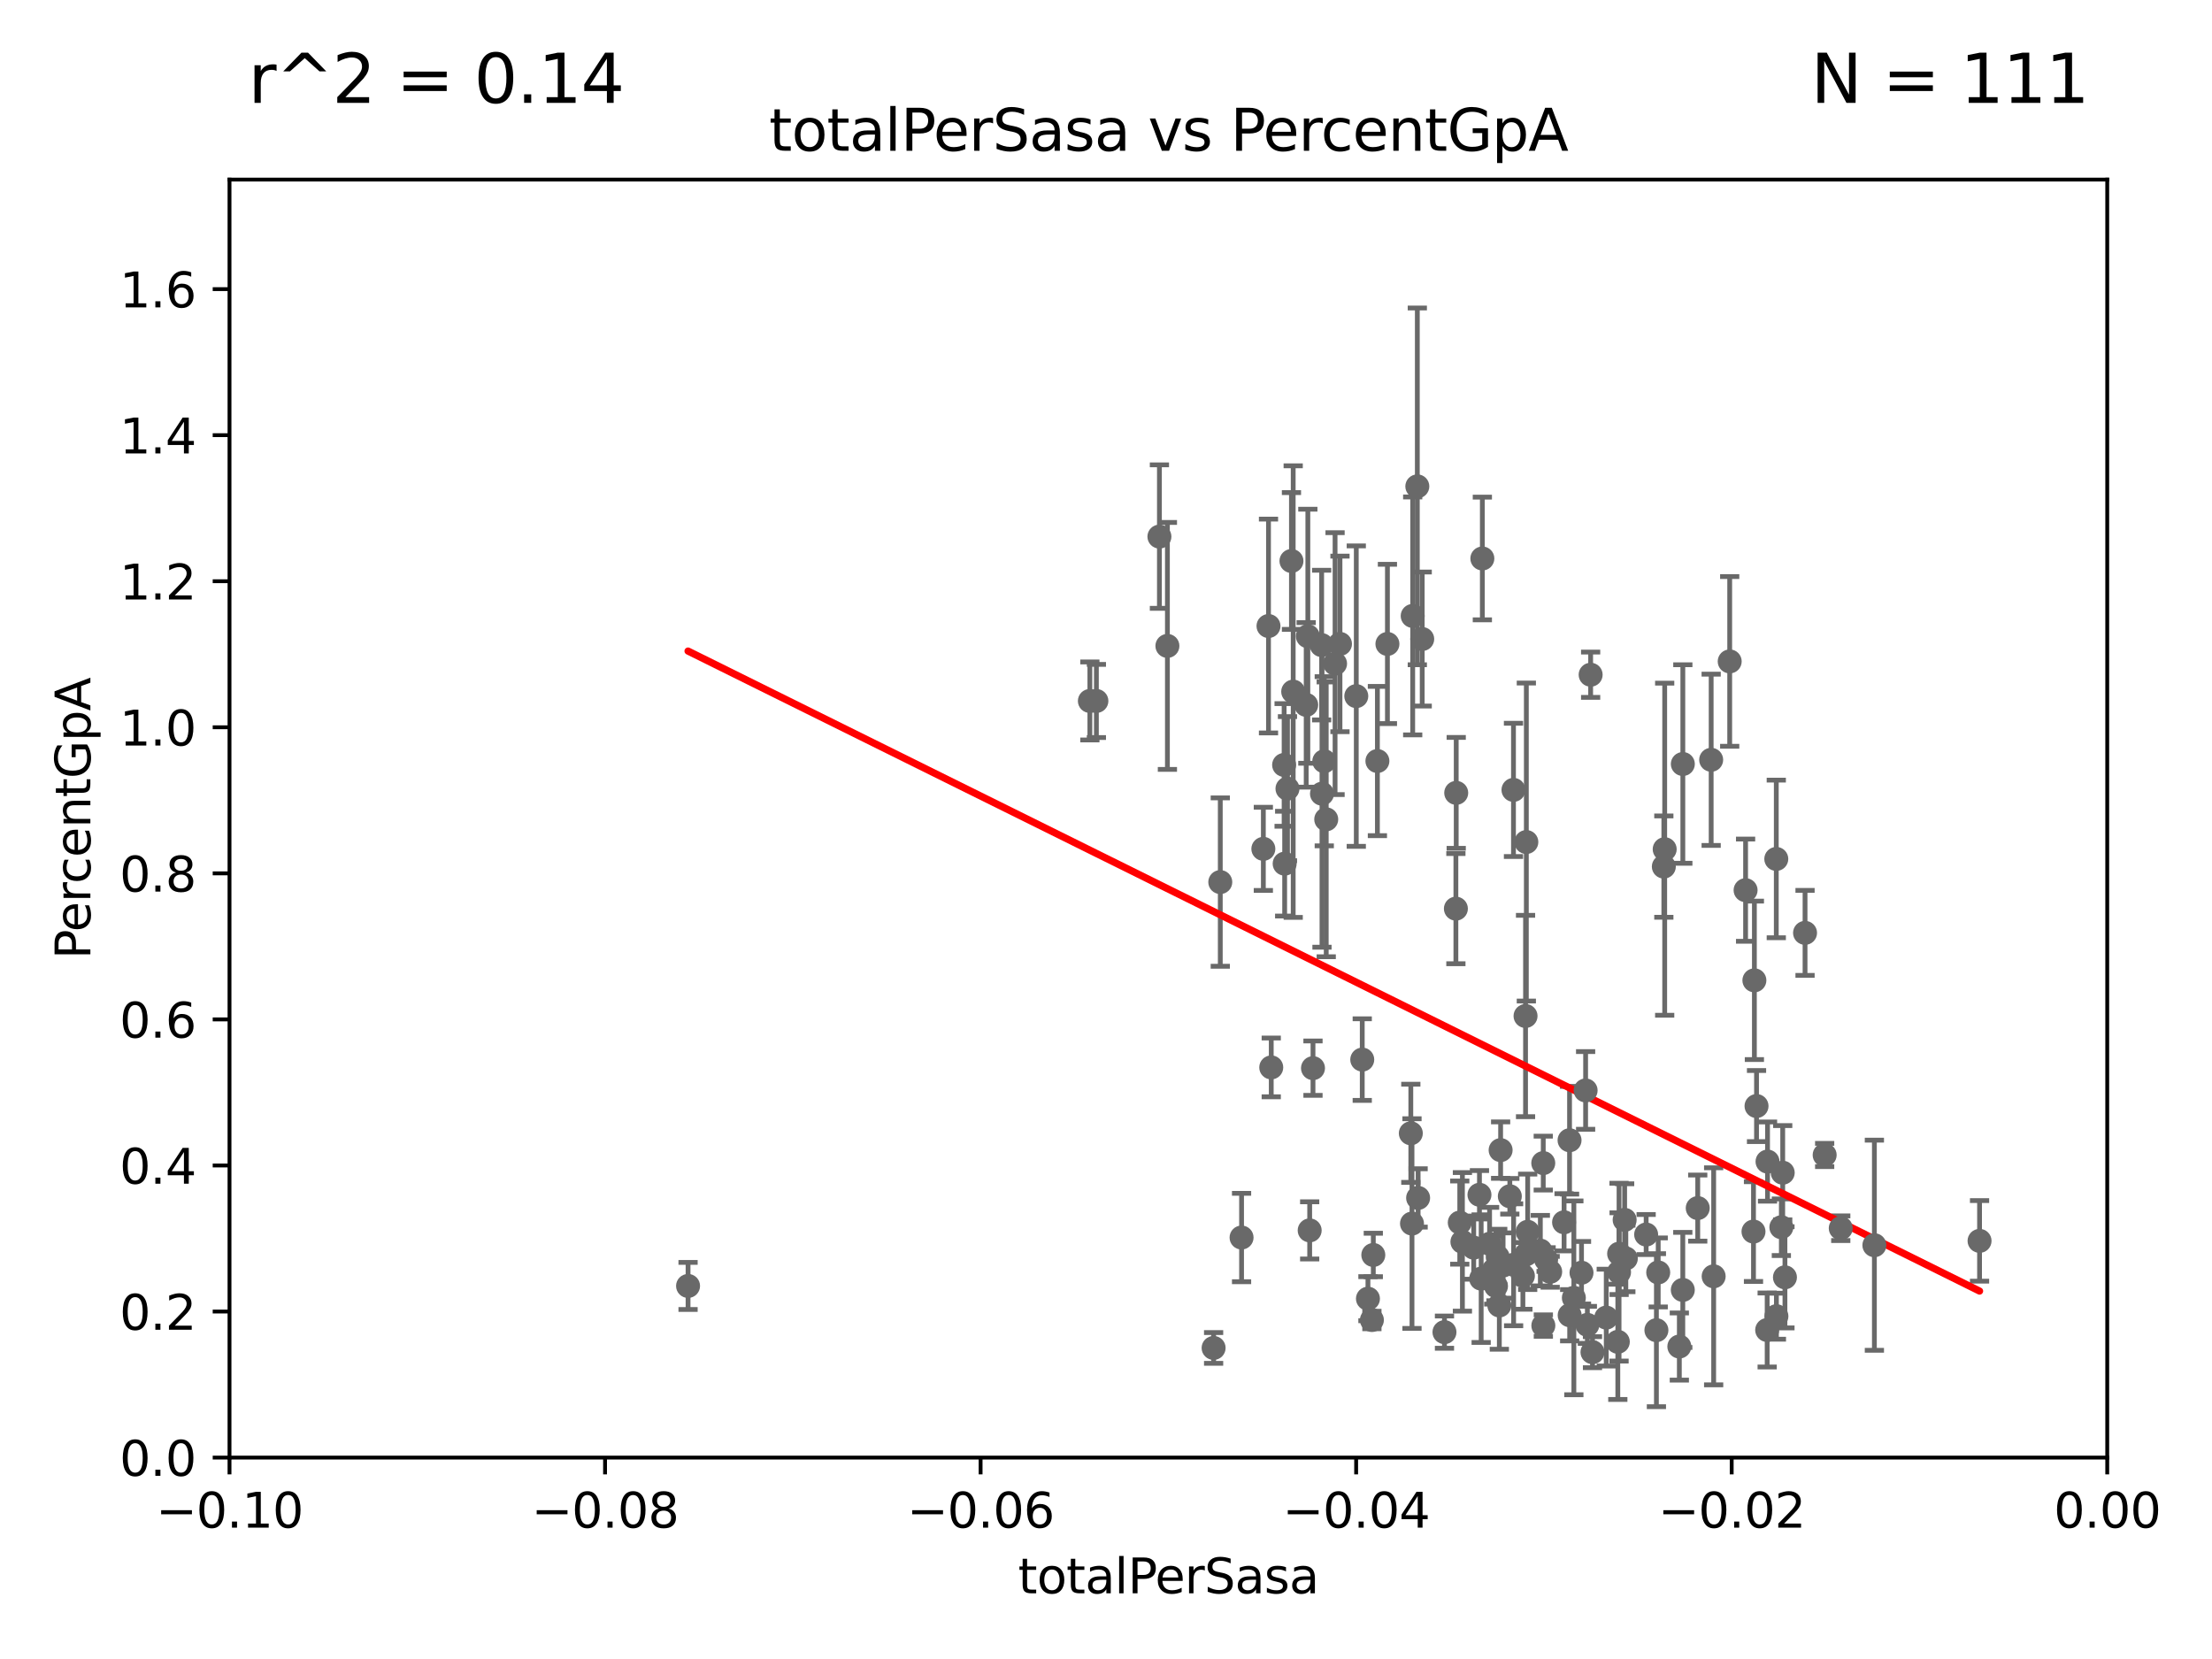 <?xml version="1.0" encoding="utf-8" standalone="no"?>
<!DOCTYPE svg PUBLIC "-//W3C//DTD SVG 1.1//EN"
  "http://www.w3.org/Graphics/SVG/1.1/DTD/svg11.dtd">
<svg xmlns:xlink="http://www.w3.org/1999/xlink" width="460.8pt" height="345.6pt" viewBox="0 0 460.8 345.6" xmlns="http://www.w3.org/2000/svg" version="1.1">
 <defs>
  <style type="text/css">*{stroke-linejoin: round; stroke-linecap: butt}</style>
 </defs>
 <g id="figure_1">
  <g id="patch_1">
   <path d="M 0 345.6 
L 460.8 345.6 
L 460.8 0 
L 0 0 
z
" style="fill: #ffffff"/>
  </g>
  <g id="axes_1">
   <g id="patch_2">
    <path d="M 47.81 303.64 
L 438.975 303.64 
L 438.975 37.411 
L 47.81 37.411 
z
" style="fill: #ffffff"/>
   </g>
   <g id="PathCollection_1">
    <defs>
     <path id="m6c510a3efc" d="M 0 1.118 
C 0.297 1.118 0.581 1 0.791 0.791 
C 1 0.581 1.118 0.297 1.118 0 
C 1.118 -0.297 1 -0.581 0.791 -0.791 
C 0.581 -1 0.297 -1.118 0 -1.118 
C -0.297 -1.118 -0.581 -1 -0.791 -0.791 
C -1 -0.581 -1.118 -0.297 -1.118 0 
C -1.118 0.297 -1 0.581 -0.791 0.791 
C -0.581 1 -0.297 1.118 0 1.118 
z
" style="stroke: #696969"/>
    </defs>
    <g clip-path="url(#p88cd4d1020)">
     <use xlink:href="#m6c510a3efc" x="227.04" y="146.023" style="fill: #696969; stroke: #696969"/>
     <use xlink:href="#m6c510a3efc" x="331.745" y="281.684" style="fill: #696969; stroke: #696969"/>
     <use xlink:href="#m6c510a3efc" x="307.003" y="259.906" style="fill: #696969; stroke: #696969"/>
     <use xlink:href="#m6c510a3efc" x="321.507" y="276.143" style="fill: #696969; stroke: #696969"/>
     <use xlink:href="#m6c510a3efc" x="300.91" y="277.51" style="fill: #696969; stroke: #696969"/>
     <use xlink:href="#m6c510a3efc" x="293.899" y="236.087" style="fill: #696969; stroke: #696969"/>
     <use xlink:href="#m6c510a3efc" x="327.864" y="270.364" style="fill: #696969; stroke: #696969"/>
     <use xlink:href="#m6c510a3efc" x="313.121" y="263.628" style="fill: #696969; stroke: #696969"/>
     <use xlink:href="#m6c510a3efc" x="295.42" y="249.55" style="fill: #696969; stroke: #696969"/>
     <use xlink:href="#m6c510a3efc" x="317.964" y="175.412" style="fill: #696969; stroke: #696969"/>
     <use xlink:href="#m6c510a3efc" x="308.198" y="248.893" style="fill: #696969; stroke: #696969"/>
     <use xlink:href="#m6c510a3efc" x="356.986" y="265.881" style="fill: #696969; stroke: #696969"/>
     <use xlink:href="#m6c510a3efc" x="325.826" y="254.624" style="fill: #696969; stroke: #696969"/>
     <use xlink:href="#m6c510a3efc" x="312.34" y="271.948" style="fill: #696969; stroke: #696969"/>
     <use xlink:href="#m6c510a3efc" x="312.005" y="261.855" style="fill: #696969; stroke: #696969"/>
     <use xlink:href="#m6c510a3efc" x="310.308" y="259.109" style="fill: #696969; stroke: #696969"/>
     <use xlink:href="#m6c510a3efc" x="317.246" y="265.787" style="fill: #696969; stroke: #696969"/>
     <use xlink:href="#m6c510a3efc" x="326.992" y="273.989" style="fill: #696969; stroke: #696969"/>
     <use xlink:href="#m6c510a3efc" x="318.243" y="256.607" style="fill: #696969; stroke: #696969"/>
     <use xlink:href="#m6c510a3efc" x="337.293" y="261.161" style="fill: #696969; stroke: #696969"/>
     <use xlink:href="#m6c510a3efc" x="304.097" y="254.685" style="fill: #696969; stroke: #696969"/>
     <use xlink:href="#m6c510a3efc" x="258.641" y="257.801" style="fill: #696969; stroke: #696969"/>
     <use xlink:href="#m6c510a3efc" x="315.286" y="164.549" style="fill: #696969; stroke: #696969"/>
     <use xlink:href="#m6c510a3efc" x="317.977" y="261.263" style="fill: #696969; stroke: #696969"/>
     <use xlink:href="#m6c510a3efc" x="308.553" y="266.361" style="fill: #696969; stroke: #696969"/>
     <use xlink:href="#m6c510a3efc" x="322.931" y="264.938" style="fill: #696969; stroke: #696969"/>
     <use xlink:href="#m6c510a3efc" x="303.357" y="165.169" style="fill: #696969; stroke: #696969"/>
     <use xlink:href="#m6c510a3efc" x="284.968" y="270.538" style="fill: #696969; stroke: #696969"/>
     <use xlink:href="#m6c510a3efc" x="321.489" y="242.295" style="fill: #696969; stroke: #696969"/>
     <use xlink:href="#m6c510a3efc" x="286.085" y="261.432" style="fill: #696969; stroke: #696969"/>
     <use xlink:href="#m6c510a3efc" x="330.678" y="275.993" style="fill: #696969; stroke: #696969"/>
     <use xlink:href="#m6c510a3efc" x="317.799" y="211.651" style="fill: #696969; stroke: #696969"/>
     <use xlink:href="#m6c510a3efc" x="320.882" y="260.53" style="fill: #696969; stroke: #696969"/>
     <use xlink:href="#m6c510a3efc" x="304.647" y="258.697" style="fill: #696969; stroke: #696969"/>
     <use xlink:href="#m6c510a3efc" x="346.785" y="176.907" style="fill: #696969; stroke: #696969"/>
     <use xlink:href="#m6c510a3efc" x="285.792" y="274.983" style="fill: #696969; stroke: #696969"/>
     <use xlink:href="#m6c510a3efc" x="349.837" y="280.507" style="fill: #696969; stroke: #696969"/>
     <use xlink:href="#m6c510a3efc" x="315.313" y="263.474" style="fill: #696969; stroke: #696969"/>
     <use xlink:href="#m6c510a3efc" x="360.328" y="137.784" style="fill: #696969; stroke: #696969"/>
     <use xlink:href="#m6c510a3efc" x="368.134" y="277.063" style="fill: #696969; stroke: #696969"/>
     <use xlink:href="#m6c510a3efc" x="350.557" y="268.716" style="fill: #696969; stroke: #696969"/>
     <use xlink:href="#m6c510a3efc" x="356.467" y="158.28" style="fill: #696969; stroke: #696969"/>
     <use xlink:href="#m6c510a3efc" x="345.436" y="265.07" style="fill: #696969; stroke: #696969"/>
     <use xlink:href="#m6c510a3efc" x="371.372" y="244.297" style="fill: #696969; stroke: #696969"/>
     <use xlink:href="#m6c510a3efc" x="370.059" y="274.189" style="fill: #696969; stroke: #696969"/>
     <use xlink:href="#m6c510a3efc" x="371.837" y="266.089" style="fill: #696969; stroke: #696969"/>
     <use xlink:href="#m6c510a3efc" x="371.088" y="255.653" style="fill: #696969; stroke: #696969"/>
     <use xlink:href="#m6c510a3efc" x="365.285" y="256.559" style="fill: #696969; stroke: #696969"/>
     <use xlink:href="#m6c510a3efc" x="383.464" y="255.861" style="fill: #696969; stroke: #696969"/>
     <use xlink:href="#m6c510a3efc" x="368.209" y="241.976" style="fill: #696969; stroke: #696969"/>
     <use xlink:href="#m6c510a3efc" x="380.11" y="240.605" style="fill: #696969; stroke: #696969"/>
     <use xlink:href="#m6c510a3efc" x="363.638" y="185.44" style="fill: #696969; stroke: #696969"/>
     <use xlink:href="#m6c510a3efc" x="376.024" y="194.335" style="fill: #696969; stroke: #696969"/>
     <use xlink:href="#m6c510a3efc" x="370.033" y="178.932" style="fill: #696969; stroke: #696969"/>
     <use xlink:href="#m6c510a3efc" x="365.917" y="230.41" style="fill: #696969; stroke: #696969"/>
     <use xlink:href="#m6c510a3efc" x="337.021" y="279.527" style="fill: #696969; stroke: #696969"/>
     <use xlink:href="#m6c510a3efc" x="330.313" y="227.157" style="fill: #696969; stroke: #696969"/>
     <use xlink:href="#m6c510a3efc" x="338.692" y="262.162" style="fill: #696969; stroke: #696969"/>
     <use xlink:href="#m6c510a3efc" x="346.607" y="180.528" style="fill: #696969; stroke: #696969"/>
     <use xlink:href="#m6c510a3efc" x="334.612" y="274.479" style="fill: #696969; stroke: #696969"/>
     <use xlink:href="#m6c510a3efc" x="365.471" y="204.223" style="fill: #696969; stroke: #696969"/>
     <use xlink:href="#m6c510a3efc" x="390.469" y="259.403" style="fill: #696969; stroke: #696969"/>
     <use xlink:href="#m6c510a3efc" x="329.456" y="265.133" style="fill: #696969; stroke: #696969"/>
     <use xlink:href="#m6c510a3efc" x="342.922" y="257.177" style="fill: #696969; stroke: #696969"/>
     <use xlink:href="#m6c510a3efc" x="350.565" y="159.157" style="fill: #696969; stroke: #696969"/>
     <use xlink:href="#m6c510a3efc" x="345.06" y="277.104" style="fill: #696969; stroke: #696969"/>
     <use xlink:href="#m6c510a3efc" x="311.177" y="264.592" style="fill: #696969; stroke: #696969"/>
     <use xlink:href="#m6c510a3efc" x="326.966" y="237.535" style="fill: #696969; stroke: #696969"/>
     <use xlink:href="#m6c510a3efc" x="353.669" y="251.665" style="fill: #696969; stroke: #696969"/>
     <use xlink:href="#m6c510a3efc" x="322.084" y="262.382" style="fill: #696969; stroke: #696969"/>
     <use xlink:href="#m6c510a3efc" x="337.278" y="265.011" style="fill: #696969; stroke: #696969"/>
     <use xlink:href="#m6c510a3efc" x="338.443" y="254.119" style="fill: #696969; stroke: #696969"/>
     <use xlink:href="#m6c510a3efc" x="303.288" y="189.289" style="fill: #696969; stroke: #696969"/>
     <use xlink:href="#m6c510a3efc" x="412.377" y="258.498" style="fill: #696969; stroke: #696969"/>
     <use xlink:href="#m6c510a3efc" x="314.524" y="249.206" style="fill: #696969; stroke: #696969"/>
     <use xlink:href="#m6c510a3efc" x="241.528" y="111.783" style="fill: #696969; stroke: #696969"/>
     <use xlink:href="#m6c510a3efc" x="275.322" y="134.383" style="fill: #696969; stroke: #696969"/>
     <use xlink:href="#m6c510a3efc" x="295.254" y="101.32" style="fill: #696969; stroke: #696969"/>
     <use xlink:href="#m6c510a3efc" x="275.394" y="165.344" style="fill: #696969; stroke: #696969"/>
     <use xlink:href="#m6c510a3efc" x="269.034" y="116.865" style="fill: #696969; stroke: #696969"/>
     <use xlink:href="#m6c510a3efc" x="331.36" y="140.558" style="fill: #696969; stroke: #696969"/>
     <use xlink:href="#m6c510a3efc" x="264.252" y="130.412" style="fill: #696969; stroke: #696969"/>
     <use xlink:href="#m6c510a3efc" x="243.192" y="134.556" style="fill: #696969; stroke: #696969"/>
     <use xlink:href="#m6c510a3efc" x="267.505" y="159.35" style="fill: #696969; stroke: #696969"/>
     <use xlink:href="#m6c510a3efc" x="286.939" y="158.536" style="fill: #696969; stroke: #696969"/>
     <use xlink:href="#m6c510a3efc" x="228.398" y="146.024" style="fill: #696969; stroke: #696969"/>
     <use xlink:href="#m6c510a3efc" x="264.824" y="222.361" style="fill: #696969; stroke: #696969"/>
     <use xlink:href="#m6c510a3efc" x="294.144" y="254.892" style="fill: #696969; stroke: #696969"/>
     <use xlink:href="#m6c510a3efc" x="283.781" y="220.733" style="fill: #696969; stroke: #696969"/>
     <use xlink:href="#m6c510a3efc" x="267.618" y="179.917" style="fill: #696969; stroke: #696969"/>
     <use xlink:href="#m6c510a3efc" x="278.119" y="138.247" style="fill: #696969; stroke: #696969"/>
     <use xlink:href="#m6c510a3efc" x="143.335" y="267.887" style="fill: #696969; stroke: #696969"/>
     <use xlink:href="#m6c510a3efc" x="308.801" y="116.343" style="fill: #696969; stroke: #696969"/>
     <use xlink:href="#m6c510a3efc" x="282.538" y="145.015" style="fill: #696969; stroke: #696969"/>
     <use xlink:href="#m6c510a3efc" x="254.207" y="183.753" style="fill: #696969; stroke: #696969"/>
     <use xlink:href="#m6c510a3efc" x="272.83" y="256.313" style="fill: #696969; stroke: #696969"/>
     <use xlink:href="#m6c510a3efc" x="273.52" y="222.514" style="fill: #696969; stroke: #696969"/>
     <use xlink:href="#m6c510a3efc" x="263.179" y="176.832" style="fill: #696969; stroke: #696969"/>
     <use xlink:href="#m6c510a3efc" x="311.642" y="267.923" style="fill: #696969; stroke: #696969"/>
     <use xlink:href="#m6c510a3efc" x="296.273" y="133.12" style="fill: #696969; stroke: #696969"/>
     <use xlink:href="#m6c510a3efc" x="279.143" y="134.138" style="fill: #696969; stroke: #696969"/>
     <use xlink:href="#m6c510a3efc" x="294.29" y="128.306" style="fill: #696969; stroke: #696969"/>
     <use xlink:href="#m6c510a3efc" x="272.104" y="146.84" style="fill: #696969; stroke: #696969"/>
     <use xlink:href="#m6c510a3efc" x="272.448" y="132.539" style="fill: #696969; stroke: #696969"/>
     <use xlink:href="#m6c510a3efc" x="268.204" y="164.29" style="fill: #696969; stroke: #696969"/>
     <use xlink:href="#m6c510a3efc" x="289.026" y="134.145" style="fill: #696969; stroke: #696969"/>
     <use xlink:href="#m6c510a3efc" x="312.607" y="239.589" style="fill: #696969; stroke: #696969"/>
     <use xlink:href="#m6c510a3efc" x="275.869" y="158.583" style="fill: #696969; stroke: #696969"/>
     <use xlink:href="#m6c510a3efc" x="269.397" y="144.077" style="fill: #696969; stroke: #696969"/>
     <use xlink:href="#m6c510a3efc" x="252.818" y="280.8" style="fill: #696969; stroke: #696969"/>
     <use xlink:href="#m6c510a3efc" x="276.278" y="170.684" style="fill: #696969; stroke: #696969"/>
    </g>
   </g>
   <g id="matplotlib.axis_1">
    <g id="xtick_1">
     <g id="line2d_1">
      <defs>
       <path id="m96950012a3" d="M 0 0 
L 0 3.5 
" style="stroke: #000000; stroke-width: 0.8"/>
      </defs>
      <g>
       <use xlink:href="#m96950012a3" x="47.81" y="303.64" style="stroke: #000000; stroke-width: 0.8"/>
      </g>
     </g>
     <g id="text_1">
      <!-- −0.10 -->
      <g transform="translate(32.487 318.238)scale(0.1 -0.1)">
       <defs>
        <path id="DejaVuSans-2212" d="M 678 2272 
L 4684 2272 
L 4684 1741 
L 678 1741 
L 678 2272 
z
" transform="scale(0.016)"/>
        <path id="DejaVuSans-30" d="M 2034 4250 
Q 1547 4250 1301 3770 
Q 1056 3291 1056 2328 
Q 1056 1369 1301 889 
Q 1547 409 2034 409 
Q 2525 409 2770 889 
Q 3016 1369 3016 2328 
Q 3016 3291 2770 3770 
Q 2525 4250 2034 4250 
z
M 2034 4750 
Q 2819 4750 3233 4129 
Q 3647 3509 3647 2328 
Q 3647 1150 3233 529 
Q 2819 -91 2034 -91 
Q 1250 -91 836 529 
Q 422 1150 422 2328 
Q 422 3509 836 4129 
Q 1250 4750 2034 4750 
z
" transform="scale(0.016)"/>
        <path id="DejaVuSans-2e" d="M 684 794 
L 1344 794 
L 1344 0 
L 684 0 
L 684 794 
z
" transform="scale(0.016)"/>
        <path id="DejaVuSans-31" d="M 794 531 
L 1825 531 
L 1825 4091 
L 703 3866 
L 703 4441 
L 1819 4666 
L 2450 4666 
L 2450 531 
L 3481 531 
L 3481 0 
L 794 0 
L 794 531 
z
" transform="scale(0.016)"/>
       </defs>
       <use xlink:href="#DejaVuSans-2212"/>
       <use xlink:href="#DejaVuSans-30" x="83.789"/>
       <use xlink:href="#DejaVuSans-2e" x="147.412"/>
       <use xlink:href="#DejaVuSans-31" x="179.199"/>
       <use xlink:href="#DejaVuSans-30" x="242.822"/>
      </g>
     </g>
    </g>
    <g id="xtick_2">
     <g id="line2d_2">
      <g>
       <use xlink:href="#m96950012a3" x="126.043" y="303.64" style="stroke: #000000; stroke-width: 0.8"/>
      </g>
     </g>
     <g id="text_2">
      <!-- −0.08 -->
      <g transform="translate(110.72 318.238)scale(0.1 -0.1)">
       <defs>
        <path id="DejaVuSans-38" d="M 2034 2216 
Q 1584 2216 1326 1975 
Q 1069 1734 1069 1313 
Q 1069 891 1326 650 
Q 1584 409 2034 409 
Q 2484 409 2743 651 
Q 3003 894 3003 1313 
Q 3003 1734 2745 1975 
Q 2488 2216 2034 2216 
z
M 1403 2484 
Q 997 2584 770 2862 
Q 544 3141 544 3541 
Q 544 4100 942 4425 
Q 1341 4750 2034 4750 
Q 2731 4750 3128 4425 
Q 3525 4100 3525 3541 
Q 3525 3141 3298 2862 
Q 3072 2584 2669 2484 
Q 3125 2378 3379 2068 
Q 3634 1759 3634 1313 
Q 3634 634 3220 271 
Q 2806 -91 2034 -91 
Q 1263 -91 848 271 
Q 434 634 434 1313 
Q 434 1759 690 2068 
Q 947 2378 1403 2484 
z
M 1172 3481 
Q 1172 3119 1398 2916 
Q 1625 2713 2034 2713 
Q 2441 2713 2670 2916 
Q 2900 3119 2900 3481 
Q 2900 3844 2670 4047 
Q 2441 4250 2034 4250 
Q 1625 4250 1398 4047 
Q 1172 3844 1172 3481 
z
" transform="scale(0.016)"/>
       </defs>
       <use xlink:href="#DejaVuSans-2212"/>
       <use xlink:href="#DejaVuSans-30" x="83.789"/>
       <use xlink:href="#DejaVuSans-2e" x="147.412"/>
       <use xlink:href="#DejaVuSans-30" x="179.199"/>
       <use xlink:href="#DejaVuSans-38" x="242.822"/>
      </g>
     </g>
    </g>
    <g id="xtick_3">
     <g id="line2d_3">
      <g>
       <use xlink:href="#m96950012a3" x="204.276" y="303.64" style="stroke: #000000; stroke-width: 0.8"/>
      </g>
     </g>
     <g id="text_3">
      <!-- −0.06 -->
      <g transform="translate(188.953 318.238)scale(0.1 -0.1)">
       <defs>
        <path id="DejaVuSans-36" d="M 2113 2584 
Q 1688 2584 1439 2293 
Q 1191 2003 1191 1497 
Q 1191 994 1439 701 
Q 1688 409 2113 409 
Q 2538 409 2786 701 
Q 3034 994 3034 1497 
Q 3034 2003 2786 2293 
Q 2538 2584 2113 2584 
z
M 3366 4563 
L 3366 3988 
Q 3128 4100 2886 4159 
Q 2644 4219 2406 4219 
Q 1781 4219 1451 3797 
Q 1122 3375 1075 2522 
Q 1259 2794 1537 2939 
Q 1816 3084 2150 3084 
Q 2853 3084 3261 2657 
Q 3669 2231 3669 1497 
Q 3669 778 3244 343 
Q 2819 -91 2113 -91 
Q 1303 -91 875 529 
Q 447 1150 447 2328 
Q 447 3434 972 4092 
Q 1497 4750 2381 4750 
Q 2619 4750 2861 4703 
Q 3103 4656 3366 4563 
z
" transform="scale(0.016)"/>
       </defs>
       <use xlink:href="#DejaVuSans-2212"/>
       <use xlink:href="#DejaVuSans-30" x="83.789"/>
       <use xlink:href="#DejaVuSans-2e" x="147.412"/>
       <use xlink:href="#DejaVuSans-30" x="179.199"/>
       <use xlink:href="#DejaVuSans-36" x="242.822"/>
      </g>
     </g>
    </g>
    <g id="xtick_4">
     <g id="line2d_4">
      <g>
       <use xlink:href="#m96950012a3" x="282.509" y="303.64" style="stroke: #000000; stroke-width: 0.8"/>
      </g>
     </g>
     <g id="text_4">
      <!-- −0.04 -->
      <g transform="translate(267.186 318.238)scale(0.1 -0.1)">
       <defs>
        <path id="DejaVuSans-34" d="M 2419 4116 
L 825 1625 
L 2419 1625 
L 2419 4116 
z
M 2253 4666 
L 3047 4666 
L 3047 1625 
L 3713 1625 
L 3713 1100 
L 3047 1100 
L 3047 0 
L 2419 0 
L 2419 1100 
L 313 1100 
L 313 1709 
L 2253 4666 
z
" transform="scale(0.016)"/>
       </defs>
       <use xlink:href="#DejaVuSans-2212"/>
       <use xlink:href="#DejaVuSans-30" x="83.789"/>
       <use xlink:href="#DejaVuSans-2e" x="147.412"/>
       <use xlink:href="#DejaVuSans-30" x="179.199"/>
       <use xlink:href="#DejaVuSans-34" x="242.822"/>
      </g>
     </g>
    </g>
    <g id="xtick_5">
     <g id="line2d_5">
      <g>
       <use xlink:href="#m96950012a3" x="360.742" y="303.64" style="stroke: #000000; stroke-width: 0.8"/>
      </g>
     </g>
     <g id="text_5">
      <!-- −0.02 -->
      <g transform="translate(345.419 318.238)scale(0.1 -0.1)">
       <defs>
        <path id="DejaVuSans-32" d="M 1228 531 
L 3431 531 
L 3431 0 
L 469 0 
L 469 531 
Q 828 903 1448 1529 
Q 2069 2156 2228 2338 
Q 2531 2678 2651 2914 
Q 2772 3150 2772 3378 
Q 2772 3750 2511 3984 
Q 2250 4219 1831 4219 
Q 1534 4219 1204 4116 
Q 875 4013 500 3803 
L 500 4441 
Q 881 4594 1212 4672 
Q 1544 4750 1819 4750 
Q 2544 4750 2975 4387 
Q 3406 4025 3406 3419 
Q 3406 3131 3298 2873 
Q 3191 2616 2906 2266 
Q 2828 2175 2409 1742 
Q 1991 1309 1228 531 
z
" transform="scale(0.016)"/>
       </defs>
       <use xlink:href="#DejaVuSans-2212"/>
       <use xlink:href="#DejaVuSans-30" x="83.789"/>
       <use xlink:href="#DejaVuSans-2e" x="147.412"/>
       <use xlink:href="#DejaVuSans-30" x="179.199"/>
       <use xlink:href="#DejaVuSans-32" x="242.822"/>
      </g>
     </g>
    </g>
    <g id="xtick_6">
     <g id="line2d_6">
      <g>
       <use xlink:href="#m96950012a3" x="438.975" y="303.64" style="stroke: #000000; stroke-width: 0.8"/>
      </g>
     </g>
     <g id="text_6">
      <!-- 0.00 -->
      <g transform="translate(427.842 318.238)scale(0.1 -0.1)">
       <use xlink:href="#DejaVuSans-30"/>
       <use xlink:href="#DejaVuSans-2e" x="63.623"/>
       <use xlink:href="#DejaVuSans-30" x="95.41"/>
       <use xlink:href="#DejaVuSans-30" x="159.033"/>
      </g>
     </g>
    </g>
    <g id="text_7">
     <!-- totalPerSasa -->
     <g transform="translate(212.087 331.917)scale(0.1 -0.1)">
      <defs>
       <path id="DejaVuSans-74" d="M 1172 4494 
L 1172 3500 
L 2356 3500 
L 2356 3053 
L 1172 3053 
L 1172 1153 
Q 1172 725 1289 603 
Q 1406 481 1766 481 
L 2356 481 
L 2356 0 
L 1766 0 
Q 1100 0 847 248 
Q 594 497 594 1153 
L 594 3053 
L 172 3053 
L 172 3500 
L 594 3500 
L 594 4494 
L 1172 4494 
z
" transform="scale(0.016)"/>
       <path id="DejaVuSans-6f" d="M 1959 3097 
Q 1497 3097 1228 2736 
Q 959 2375 959 1747 
Q 959 1119 1226 758 
Q 1494 397 1959 397 
Q 2419 397 2687 759 
Q 2956 1122 2956 1747 
Q 2956 2369 2687 2733 
Q 2419 3097 1959 3097 
z
M 1959 3584 
Q 2709 3584 3137 3096 
Q 3566 2609 3566 1747 
Q 3566 888 3137 398 
Q 2709 -91 1959 -91 
Q 1206 -91 779 398 
Q 353 888 353 1747 
Q 353 2609 779 3096 
Q 1206 3584 1959 3584 
z
" transform="scale(0.016)"/>
       <path id="DejaVuSans-61" d="M 2194 1759 
Q 1497 1759 1228 1600 
Q 959 1441 959 1056 
Q 959 750 1161 570 
Q 1363 391 1709 391 
Q 2188 391 2477 730 
Q 2766 1069 2766 1631 
L 2766 1759 
L 2194 1759 
z
M 3341 1997 
L 3341 0 
L 2766 0 
L 2766 531 
Q 2569 213 2275 61 
Q 1981 -91 1556 -91 
Q 1019 -91 701 211 
Q 384 513 384 1019 
Q 384 1609 779 1909 
Q 1175 2209 1959 2209 
L 2766 2209 
L 2766 2266 
Q 2766 2663 2505 2880 
Q 2244 3097 1772 3097 
Q 1472 3097 1187 3025 
Q 903 2953 641 2809 
L 641 3341 
Q 956 3463 1253 3523 
Q 1550 3584 1831 3584 
Q 2591 3584 2966 3190 
Q 3341 2797 3341 1997 
z
" transform="scale(0.016)"/>
       <path id="DejaVuSans-6c" d="M 603 4863 
L 1178 4863 
L 1178 0 
L 603 0 
L 603 4863 
z
" transform="scale(0.016)"/>
       <path id="DejaVuSans-50" d="M 1259 4147 
L 1259 2394 
L 2053 2394 
Q 2494 2394 2734 2622 
Q 2975 2850 2975 3272 
Q 2975 3691 2734 3919 
Q 2494 4147 2053 4147 
L 1259 4147 
z
M 628 4666 
L 2053 4666 
Q 2838 4666 3239 4311 
Q 3641 3956 3641 3272 
Q 3641 2581 3239 2228 
Q 2838 1875 2053 1875 
L 1259 1875 
L 1259 0 
L 628 0 
L 628 4666 
z
" transform="scale(0.016)"/>
       <path id="DejaVuSans-65" d="M 3597 1894 
L 3597 1613 
L 953 1613 
Q 991 1019 1311 708 
Q 1631 397 2203 397 
Q 2534 397 2845 478 
Q 3156 559 3463 722 
L 3463 178 
Q 3153 47 2828 -22 
Q 2503 -91 2169 -91 
Q 1331 -91 842 396 
Q 353 884 353 1716 
Q 353 2575 817 3079 
Q 1281 3584 2069 3584 
Q 2775 3584 3186 3129 
Q 3597 2675 3597 1894 
z
M 3022 2063 
Q 3016 2534 2758 2815 
Q 2500 3097 2075 3097 
Q 1594 3097 1305 2825 
Q 1016 2553 972 2059 
L 3022 2063 
z
" transform="scale(0.016)"/>
       <path id="DejaVuSans-72" d="M 2631 2963 
Q 2534 3019 2420 3045 
Q 2306 3072 2169 3072 
Q 1681 3072 1420 2755 
Q 1159 2438 1159 1844 
L 1159 0 
L 581 0 
L 581 3500 
L 1159 3500 
L 1159 2956 
Q 1341 3275 1631 3429 
Q 1922 3584 2338 3584 
Q 2397 3584 2469 3576 
Q 2541 3569 2628 3553 
L 2631 2963 
z
" transform="scale(0.016)"/>
       <path id="DejaVuSans-53" d="M 3425 4513 
L 3425 3897 
Q 3066 4069 2747 4153 
Q 2428 4238 2131 4238 
Q 1616 4238 1336 4038 
Q 1056 3838 1056 3469 
Q 1056 3159 1242 3001 
Q 1428 2844 1947 2747 
L 2328 2669 
Q 3034 2534 3370 2195 
Q 3706 1856 3706 1288 
Q 3706 609 3251 259 
Q 2797 -91 1919 -91 
Q 1588 -91 1214 -16 
Q 841 59 441 206 
L 441 856 
Q 825 641 1194 531 
Q 1563 422 1919 422 
Q 2459 422 2753 634 
Q 3047 847 3047 1241 
Q 3047 1584 2836 1778 
Q 2625 1972 2144 2069 
L 1759 2144 
Q 1053 2284 737 2584 
Q 422 2884 422 3419 
Q 422 4038 858 4394 
Q 1294 4750 2059 4750 
Q 2388 4750 2728 4690 
Q 3069 4631 3425 4513 
z
" transform="scale(0.016)"/>
       <path id="DejaVuSans-73" d="M 2834 3397 
L 2834 2853 
Q 2591 2978 2328 3040 
Q 2066 3103 1784 3103 
Q 1356 3103 1142 2972 
Q 928 2841 928 2578 
Q 928 2378 1081 2264 
Q 1234 2150 1697 2047 
L 1894 2003 
Q 2506 1872 2764 1633 
Q 3022 1394 3022 966 
Q 3022 478 2636 193 
Q 2250 -91 1575 -91 
Q 1294 -91 989 -36 
Q 684 19 347 128 
L 347 722 
Q 666 556 975 473 
Q 1284 391 1588 391 
Q 1994 391 2212 530 
Q 2431 669 2431 922 
Q 2431 1156 2273 1281 
Q 2116 1406 1581 1522 
L 1381 1569 
Q 847 1681 609 1914 
Q 372 2147 372 2553 
Q 372 3047 722 3315 
Q 1072 3584 1716 3584 
Q 2034 3584 2315 3537 
Q 2597 3491 2834 3397 
z
" transform="scale(0.016)"/>
      </defs>
      <use xlink:href="#DejaVuSans-74"/>
      <use xlink:href="#DejaVuSans-6f" x="39.209"/>
      <use xlink:href="#DejaVuSans-74" x="100.391"/>
      <use xlink:href="#DejaVuSans-61" x="139.6"/>
      <use xlink:href="#DejaVuSans-6c" x="200.879"/>
      <use xlink:href="#DejaVuSans-50" x="228.662"/>
      <use xlink:href="#DejaVuSans-65" x="285.34"/>
      <use xlink:href="#DejaVuSans-72" x="346.863"/>
      <use xlink:href="#DejaVuSans-53" x="387.977"/>
      <use xlink:href="#DejaVuSans-61" x="451.453"/>
      <use xlink:href="#DejaVuSans-73" x="512.732"/>
      <use xlink:href="#DejaVuSans-61" x="564.832"/>
     </g>
    </g>
   </g>
   <g id="matplotlib.axis_2">
    <g id="ytick_1">
     <g id="line2d_7">
      <defs>
       <path id="me3248a5fa6" d="M 0 0 
L -3.5 0 
" style="stroke: #000000; stroke-width: 0.8"/>
      </defs>
      <g>
       <use xlink:href="#me3248a5fa6" x="47.81" y="303.64" style="stroke: #000000; stroke-width: 0.8"/>
      </g>
     </g>
     <g id="text_8">
      <!-- 0.0 -->
      <g transform="translate(24.907 307.439)scale(0.1 -0.1)">
       <use xlink:href="#DejaVuSans-30"/>
       <use xlink:href="#DejaVuSans-2e" x="63.623"/>
       <use xlink:href="#DejaVuSans-30" x="95.41"/>
      </g>
     </g>
    </g>
    <g id="ytick_2">
     <g id="line2d_8">
      <g>
       <use xlink:href="#me3248a5fa6" x="47.81" y="273.214" style="stroke: #000000; stroke-width: 0.8"/>
      </g>
     </g>
     <g id="text_9">
      <!-- 0.2 -->
      <g transform="translate(24.907 277.013)scale(0.1 -0.1)">
       <use xlink:href="#DejaVuSans-30"/>
       <use xlink:href="#DejaVuSans-2e" x="63.623"/>
       <use xlink:href="#DejaVuSans-32" x="95.41"/>
      </g>
     </g>
    </g>
    <g id="ytick_3">
     <g id="line2d_9">
      <g>
       <use xlink:href="#me3248a5fa6" x="47.81" y="242.788" style="stroke: #000000; stroke-width: 0.8"/>
      </g>
     </g>
     <g id="text_10">
      <!-- 0.4 -->
      <g transform="translate(24.907 246.587)scale(0.1 -0.1)">
       <use xlink:href="#DejaVuSans-30"/>
       <use xlink:href="#DejaVuSans-2e" x="63.623"/>
       <use xlink:href="#DejaVuSans-34" x="95.41"/>
      </g>
     </g>
    </g>
    <g id="ytick_4">
     <g id="line2d_10">
      <g>
       <use xlink:href="#me3248a5fa6" x="47.81" y="212.362" style="stroke: #000000; stroke-width: 0.8"/>
      </g>
     </g>
     <g id="text_11">
      <!-- 0.6 -->
      <g transform="translate(24.907 216.161)scale(0.1 -0.1)">
       <use xlink:href="#DejaVuSans-30"/>
       <use xlink:href="#DejaVuSans-2e" x="63.623"/>
       <use xlink:href="#DejaVuSans-36" x="95.41"/>
      </g>
     </g>
    </g>
    <g id="ytick_5">
     <g id="line2d_11">
      <g>
       <use xlink:href="#me3248a5fa6" x="47.81" y="181.935" style="stroke: #000000; stroke-width: 0.8"/>
      </g>
     </g>
     <g id="text_12">
      <!-- 0.8 -->
      <g transform="translate(24.907 185.735)scale(0.1 -0.1)">
       <use xlink:href="#DejaVuSans-30"/>
       <use xlink:href="#DejaVuSans-2e" x="63.623"/>
       <use xlink:href="#DejaVuSans-38" x="95.41"/>
      </g>
     </g>
    </g>
    <g id="ytick_6">
     <g id="line2d_12">
      <g>
       <use xlink:href="#me3248a5fa6" x="47.81" y="151.509" style="stroke: #000000; stroke-width: 0.8"/>
      </g>
     </g>
     <g id="text_13">
      <!-- 1.0 -->
      <g transform="translate(24.907 155.308)scale(0.1 -0.1)">
       <use xlink:href="#DejaVuSans-31"/>
       <use xlink:href="#DejaVuSans-2e" x="63.623"/>
       <use xlink:href="#DejaVuSans-30" x="95.41"/>
      </g>
     </g>
    </g>
    <g id="ytick_7">
     <g id="line2d_13">
      <g>
       <use xlink:href="#me3248a5fa6" x="47.81" y="121.083" style="stroke: #000000; stroke-width: 0.8"/>
      </g>
     </g>
     <g id="text_14">
      <!-- 1.2 -->
      <g transform="translate(24.907 124.882)scale(0.1 -0.1)">
       <use xlink:href="#DejaVuSans-31"/>
       <use xlink:href="#DejaVuSans-2e" x="63.623"/>
       <use xlink:href="#DejaVuSans-32" x="95.41"/>
      </g>
     </g>
    </g>
    <g id="ytick_8">
     <g id="line2d_14">
      <g>
       <use xlink:href="#me3248a5fa6" x="47.81" y="90.657" style="stroke: #000000; stroke-width: 0.8"/>
      </g>
     </g>
     <g id="text_15">
      <!-- 1.4 -->
      <g transform="translate(24.907 94.456)scale(0.1 -0.1)">
       <use xlink:href="#DejaVuSans-31"/>
       <use xlink:href="#DejaVuSans-2e" x="63.623"/>
       <use xlink:href="#DejaVuSans-34" x="95.41"/>
      </g>
     </g>
    </g>
    <g id="ytick_9">
     <g id="line2d_15">
      <g>
       <use xlink:href="#me3248a5fa6" x="47.81" y="60.231" style="stroke: #000000; stroke-width: 0.8"/>
      </g>
     </g>
     <g id="text_16">
      <!-- 1.6 -->
      <g transform="translate(24.907 64.03)scale(0.1 -0.1)">
       <use xlink:href="#DejaVuSans-31"/>
       <use xlink:href="#DejaVuSans-2e" x="63.623"/>
       <use xlink:href="#DejaVuSans-36" x="95.41"/>
      </g>
     </g>
    </g>
    <g id="text_17">
     <!-- PercentGpA -->
     <g transform="translate(18.827 199.802)rotate(-90)scale(0.1 -0.1)">
      <defs>
       <path id="DejaVuSans-63" d="M 3122 3366 
L 3122 2828 
Q 2878 2963 2633 3030 
Q 2388 3097 2138 3097 
Q 1578 3097 1268 2742 
Q 959 2388 959 1747 
Q 959 1106 1268 751 
Q 1578 397 2138 397 
Q 2388 397 2633 464 
Q 2878 531 3122 666 
L 3122 134 
Q 2881 22 2623 -34 
Q 2366 -91 2075 -91 
Q 1284 -91 818 406 
Q 353 903 353 1747 
Q 353 2603 823 3093 
Q 1294 3584 2113 3584 
Q 2378 3584 2631 3529 
Q 2884 3475 3122 3366 
z
" transform="scale(0.016)"/>
       <path id="DejaVuSans-6e" d="M 3513 2113 
L 3513 0 
L 2938 0 
L 2938 2094 
Q 2938 2591 2744 2837 
Q 2550 3084 2163 3084 
Q 1697 3084 1428 2787 
Q 1159 2491 1159 1978 
L 1159 0 
L 581 0 
L 581 3500 
L 1159 3500 
L 1159 2956 
Q 1366 3272 1645 3428 
Q 1925 3584 2291 3584 
Q 2894 3584 3203 3211 
Q 3513 2838 3513 2113 
z
" transform="scale(0.016)"/>
       <path id="DejaVuSans-47" d="M 3809 666 
L 3809 1919 
L 2778 1919 
L 2778 2438 
L 4434 2438 
L 4434 434 
Q 4069 175 3628 42 
Q 3188 -91 2688 -91 
Q 1594 -91 976 548 
Q 359 1188 359 2328 
Q 359 3472 976 4111 
Q 1594 4750 2688 4750 
Q 3144 4750 3555 4637 
Q 3966 4525 4313 4306 
L 4313 3634 
Q 3963 3931 3569 4081 
Q 3175 4231 2741 4231 
Q 1884 4231 1454 3753 
Q 1025 3275 1025 2328 
Q 1025 1384 1454 906 
Q 1884 428 2741 428 
Q 3075 428 3337 486 
Q 3600 544 3809 666 
z
" transform="scale(0.016)"/>
       <path id="DejaVuSans-70" d="M 1159 525 
L 1159 -1331 
L 581 -1331 
L 581 3500 
L 1159 3500 
L 1159 2969 
Q 1341 3281 1617 3432 
Q 1894 3584 2278 3584 
Q 2916 3584 3314 3078 
Q 3713 2572 3713 1747 
Q 3713 922 3314 415 
Q 2916 -91 2278 -91 
Q 1894 -91 1617 61 
Q 1341 213 1159 525 
z
M 3116 1747 
Q 3116 2381 2855 2742 
Q 2594 3103 2138 3103 
Q 1681 3103 1420 2742 
Q 1159 2381 1159 1747 
Q 1159 1113 1420 752 
Q 1681 391 2138 391 
Q 2594 391 2855 752 
Q 3116 1113 3116 1747 
z
" transform="scale(0.016)"/>
       <path id="DejaVuSans-41" d="M 2188 4044 
L 1331 1722 
L 3047 1722 
L 2188 4044 
z
M 1831 4666 
L 2547 4666 
L 4325 0 
L 3669 0 
L 3244 1197 
L 1141 1197 
L 716 0 
L 50 0 
L 1831 4666 
z
" transform="scale(0.016)"/>
      </defs>
      <use xlink:href="#DejaVuSans-50"/>
      <use xlink:href="#DejaVuSans-65" x="56.678"/>
      <use xlink:href="#DejaVuSans-72" x="118.201"/>
      <use xlink:href="#DejaVuSans-63" x="157.064"/>
      <use xlink:href="#DejaVuSans-65" x="212.045"/>
      <use xlink:href="#DejaVuSans-6e" x="273.568"/>
      <use xlink:href="#DejaVuSans-74" x="336.947"/>
      <use xlink:href="#DejaVuSans-47" x="376.156"/>
      <use xlink:href="#DejaVuSans-70" x="453.646"/>
      <use xlink:href="#DejaVuSans-41" x="517.123"/>
     </g>
    </g>
   </g>
   <g id="LineCollection_1">
    <path d="M 227.04 154.149 
L 227.04 137.897 
" clip-path="url(#p88cd4d1020)" style="fill: none; stroke: #696969"/>
    <path d="M 331.745 284.913 
L 331.745 278.454 
" clip-path="url(#p88cd4d1020)" style="fill: none; stroke: #696969"/>
    <path d="M 307.003 266.487 
L 307.003 253.325 
" clip-path="url(#p88cd4d1020)" style="fill: none; stroke: #696969"/>
    <path d="M 321.507 278.38 
L 321.507 273.906 
" clip-path="url(#p88cd4d1020)" style="fill: none; stroke: #696969"/>
    <path d="M 300.91 280.867 
L 300.91 274.153 
" clip-path="url(#p88cd4d1020)" style="fill: none; stroke: #696969"/>
    <path d="M 293.899 246.314 
L 293.899 225.861 
" clip-path="url(#p88cd4d1020)" style="fill: none; stroke: #696969"/>
    <path d="M 327.864 290.551 
L 327.864 250.176 
" clip-path="url(#p88cd4d1020)" style="fill: none; stroke: #696969"/>
    <path d="M 313.121 270.424 
L 313.121 256.831 
" clip-path="url(#p88cd4d1020)" style="fill: none; stroke: #696969"/>
    <path d="M 295.42 255.627 
L 295.42 243.473 
" clip-path="url(#p88cd4d1020)" style="fill: none; stroke: #696969"/>
    <path d="M 317.964 208.531 
L 317.964 142.292 
" clip-path="url(#p88cd4d1020)" style="fill: none; stroke: #696969"/>
    <path d="M 308.198 253.937 
L 308.198 243.85 
" clip-path="url(#p88cd4d1020)" style="fill: none; stroke: #696969"/>
    <path d="M 356.986 288.487 
L 356.986 243.274 
" clip-path="url(#p88cd4d1020)" style="fill: none; stroke: #696969"/>
    <path d="M 325.826 260.585 
L 325.826 248.664 
" clip-path="url(#p88cd4d1020)" style="fill: none; stroke: #696969"/>
    <path d="M 312.34 281.067 
L 312.34 262.829 
" clip-path="url(#p88cd4d1020)" style="fill: none; stroke: #696969"/>
    <path d="M 312.005 267.628 
L 312.005 256.082 
" clip-path="url(#p88cd4d1020)" style="fill: none; stroke: #696969"/>
    <path d="M 310.308 266.702 
L 310.308 251.515 
" clip-path="url(#p88cd4d1020)" style="fill: none; stroke: #696969"/>
    <path d="M 317.246 272.735 
L 317.246 258.839 
" clip-path="url(#p88cd4d1020)" style="fill: none; stroke: #696969"/>
    <path d="M 326.992 279.33 
L 326.992 268.647 
" clip-path="url(#p88cd4d1020)" style="fill: none; stroke: #696969"/>
    <path d="M 318.243 268.626 
L 318.243 244.587 
" clip-path="url(#p88cd4d1020)" style="fill: none; stroke: #696969"/>
    <path d="M 337.293 269.674 
L 337.293 252.649 
" clip-path="url(#p88cd4d1020)" style="fill: none; stroke: #696969"/>
    <path d="M 304.097 263.349 
L 304.097 246.021 
" clip-path="url(#p88cd4d1020)" style="fill: none; stroke: #696969"/>
    <path d="M 258.641 267.006 
L 258.641 248.595 
" clip-path="url(#p88cd4d1020)" style="fill: none; stroke: #696969"/>
    <path d="M 315.286 178.424 
L 315.286 150.673 
" clip-path="url(#p88cd4d1020)" style="fill: none; stroke: #696969"/>
    <path d="M 317.977 262.228 
L 317.977 260.299 
" clip-path="url(#p88cd4d1020)" style="fill: none; stroke: #696969"/>
    <path d="M 308.553 279.658 
L 308.553 253.064 
" clip-path="url(#p88cd4d1020)" style="fill: none; stroke: #696969"/>
    <path d="M 322.931 268.151 
L 322.931 261.725 
" clip-path="url(#p88cd4d1020)" style="fill: none; stroke: #696969"/>
    <path d="M 303.357 176.716 
L 303.357 153.622 
" clip-path="url(#p88cd4d1020)" style="fill: none; stroke: #696969"/>
    <path d="M 284.968 275.129 
L 284.968 265.948 
" clip-path="url(#p88cd4d1020)" style="fill: none; stroke: #696969"/>
    <path d="M 321.489 247.904 
L 321.489 236.685 
" clip-path="url(#p88cd4d1020)" style="fill: none; stroke: #696969"/>
    <path d="M 286.085 265.961 
L 286.085 256.903 
" clip-path="url(#p88cd4d1020)" style="fill: none; stroke: #696969"/>
    <path d="M 330.678 279.847 
L 330.678 272.138 
" clip-path="url(#p88cd4d1020)" style="fill: none; stroke: #696969"/>
    <path d="M 317.799 232.624 
L 317.799 190.678 
" clip-path="url(#p88cd4d1020)" style="fill: none; stroke: #696969"/>
    <path d="M 320.882 267.871 
L 320.882 253.188 
" clip-path="url(#p88cd4d1020)" style="fill: none; stroke: #696969"/>
    <path d="M 304.647 273.128 
L 304.647 244.266 
" clip-path="url(#p88cd4d1020)" style="fill: none; stroke: #696969"/>
    <path d="M 346.785 211.498 
L 346.785 142.316 
" clip-path="url(#p88cd4d1020)" style="fill: none; stroke: #696969"/>
    <path d="M 285.792 276.806 
L 285.792 273.16 
" clip-path="url(#p88cd4d1020)" style="fill: none; stroke: #696969"/>
    <path d="M 349.837 287.502 
L 349.837 273.513 
" clip-path="url(#p88cd4d1020)" style="fill: none; stroke: #696969"/>
    <path d="M 315.313 276.175 
L 315.313 250.773 
" clip-path="url(#p88cd4d1020)" style="fill: none; stroke: #696969"/>
    <path d="M 360.328 155.463 
L 360.328 120.106 
" clip-path="url(#p88cd4d1020)" style="fill: none; stroke: #696969"/>
    <path d="M 368.134 284.772 
L 368.134 269.354 
" clip-path="url(#p88cd4d1020)" style="fill: none; stroke: #696969"/>
    <path d="M 350.557 280.702 
L 350.557 256.729 
" clip-path="url(#p88cd4d1020)" style="fill: none; stroke: #696969"/>
    <path d="M 356.467 176.12 
L 356.467 140.44 
" clip-path="url(#p88cd4d1020)" style="fill: none; stroke: #696969"/>
    <path d="M 345.436 272.261 
L 345.436 257.879 
" clip-path="url(#p88cd4d1020)" style="fill: none; stroke: #696969"/>
    <path d="M 371.372 254.112 
L 371.372 234.481 
" clip-path="url(#p88cd4d1020)" style="fill: none; stroke: #696969"/>
    <path d="M 370.059 278.981 
L 370.059 269.397 
" clip-path="url(#p88cd4d1020)" style="fill: none; stroke: #696969"/>
    <path d="M 371.837 276.629 
L 371.837 255.55 
" clip-path="url(#p88cd4d1020)" style="fill: none; stroke: #696969"/>
    <path d="M 371.088 261.549 
L 371.088 249.756 
" clip-path="url(#p88cd4d1020)" style="fill: none; stroke: #696969"/>
    <path d="M 365.285 266.95 
L 365.285 246.168 
" clip-path="url(#p88cd4d1020)" style="fill: none; stroke: #696969"/>
    <path d="M 383.464 258.429 
L 383.464 253.294 
" clip-path="url(#p88cd4d1020)" style="fill: none; stroke: #696969"/>
    <path d="M 368.209 250.226 
L 368.209 233.725 
" clip-path="url(#p88cd4d1020)" style="fill: none; stroke: #696969"/>
    <path d="M 380.11 243.025 
L 380.11 238.186 
" clip-path="url(#p88cd4d1020)" style="fill: none; stroke: #696969"/>
    <path d="M 363.638 196.087 
L 363.638 174.793 
" clip-path="url(#p88cd4d1020)" style="fill: none; stroke: #696969"/>
    <path d="M 376.024 203.19 
L 376.024 185.48 
" clip-path="url(#p88cd4d1020)" style="fill: none; stroke: #696969"/>
    <path d="M 370.033 195.35 
L 370.033 162.514 
" clip-path="url(#p88cd4d1020)" style="fill: none; stroke: #696969"/>
    <path d="M 365.917 237.814 
L 365.917 223.007 
" clip-path="url(#p88cd4d1020)" style="fill: none; stroke: #696969"/>
    <path d="M 337.021 291.532 
L 337.021 267.522 
" clip-path="url(#p88cd4d1020)" style="fill: none; stroke: #696969"/>
    <path d="M 330.313 235.252 
L 330.313 219.062 
" clip-path="url(#p88cd4d1020)" style="fill: none; stroke: #696969"/>
    <path d="M 338.692 269.087 
L 338.692 255.237 
" clip-path="url(#p88cd4d1020)" style="fill: none; stroke: #696969"/>
    <path d="M 346.607 191.081 
L 346.607 169.975 
" clip-path="url(#p88cd4d1020)" style="fill: none; stroke: #696969"/>
    <path d="M 334.612 284.567 
L 334.612 264.391 
" clip-path="url(#p88cd4d1020)" style="fill: none; stroke: #696969"/>
    <path d="M 365.471 220.726 
L 365.471 187.719 
" clip-path="url(#p88cd4d1020)" style="fill: none; stroke: #696969"/>
    <path d="M 390.469 281.293 
L 390.469 237.513 
" clip-path="url(#p88cd4d1020)" style="fill: none; stroke: #696969"/>
    <path d="M 329.456 271.649 
L 329.456 258.618 
" clip-path="url(#p88cd4d1020)" style="fill: none; stroke: #696969"/>
    <path d="M 342.922 261.346 
L 342.922 253.007 
" clip-path="url(#p88cd4d1020)" style="fill: none; stroke: #696969"/>
    <path d="M 350.565 179.834 
L 350.565 138.48 
" clip-path="url(#p88cd4d1020)" style="fill: none; stroke: #696969"/>
    <path d="M 345.06 293.04 
L 345.06 261.167 
" clip-path="url(#p88cd4d1020)" style="fill: none; stroke: #696969"/>
    <path d="M 311.177 271.668 
L 311.177 257.516 
" clip-path="url(#p88cd4d1020)" style="fill: none; stroke: #696969"/>
    <path d="M 326.966 248.756 
L 326.966 226.314 
" clip-path="url(#p88cd4d1020)" style="fill: none; stroke: #696969"/>
    <path d="M 353.669 258.55 
L 353.669 244.779 
" clip-path="url(#p88cd4d1020)" style="fill: none; stroke: #696969"/>
    <path d="M 322.084 264.854 
L 322.084 259.909 
" clip-path="url(#p88cd4d1020)" style="fill: none; stroke: #696969"/>
    <path d="M 337.278 283.532 
L 337.278 246.489 
" clip-path="url(#p88cd4d1020)" style="fill: none; stroke: #696969"/>
    <path d="M 338.443 261.641 
L 338.443 246.598 
" clip-path="url(#p88cd4d1020)" style="fill: none; stroke: #696969"/>
    <path d="M 303.288 200.762 
L 303.288 177.817 
" clip-path="url(#p88cd4d1020)" style="fill: none; stroke: #696969"/>
    <path d="M 412.377 266.892 
L 412.377 250.104 
" clip-path="url(#p88cd4d1020)" style="fill: none; stroke: #696969"/>
    <path d="M 314.524 252.911 
L 314.524 245.5 
" clip-path="url(#p88cd4d1020)" style="fill: none; stroke: #696969"/>
    <path d="M 241.528 126.727 
L 241.528 96.838 
" clip-path="url(#p88cd4d1020)" style="fill: none; stroke: #696969"/>
    <path d="M 275.322 149.973 
L 275.322 118.793 
" clip-path="url(#p88cd4d1020)" style="fill: none; stroke: #696969"/>
    <path d="M 295.254 138.481 
L 295.254 64.16 
" clip-path="url(#p88cd4d1020)" style="fill: none; stroke: #696969"/>
    <path d="M 275.394 197.32 
L 275.394 133.368 
" clip-path="url(#p88cd4d1020)" style="fill: none; stroke: #696969"/>
    <path d="M 269.034 131.113 
L 269.034 102.616 
" clip-path="url(#p88cd4d1020)" style="fill: none; stroke: #696969"/>
    <path d="M 331.36 145.275 
L 331.36 135.842 
" clip-path="url(#p88cd4d1020)" style="fill: none; stroke: #696969"/>
    <path d="M 264.252 152.681 
L 264.252 108.142 
" clip-path="url(#p88cd4d1020)" style="fill: none; stroke: #696969"/>
    <path d="M 243.192 160.277 
L 243.192 108.836 
" clip-path="url(#p88cd4d1020)" style="fill: none; stroke: #696969"/>
    <path d="M 267.505 172.123 
L 267.505 146.578 
" clip-path="url(#p88cd4d1020)" style="fill: none; stroke: #696969"/>
    <path d="M 286.939 174.083 
L 286.939 142.99 
" clip-path="url(#p88cd4d1020)" style="fill: none; stroke: #696969"/>
    <path d="M 228.398 153.644 
L 228.398 138.405 
" clip-path="url(#p88cd4d1020)" style="fill: none; stroke: #696969"/>
    <path d="M 264.824 228.483 
L 264.824 216.24 
" clip-path="url(#p88cd4d1020)" style="fill: none; stroke: #696969"/>
    <path d="M 294.144 276.729 
L 294.144 233.055 
" clip-path="url(#p88cd4d1020)" style="fill: none; stroke: #696969"/>
    <path d="M 283.781 229.234 
L 283.781 212.232 
" clip-path="url(#p88cd4d1020)" style="fill: none; stroke: #696969"/>
    <path d="M 267.618 190.828 
L 267.618 169.005 
" clip-path="url(#p88cd4d1020)" style="fill: none; stroke: #696969"/>
    <path d="M 278.119 165.529 
L 278.119 110.965 
" clip-path="url(#p88cd4d1020)" style="fill: none; stroke: #696969"/>
    <path d="M 143.335 272.79 
L 143.335 262.985 
" clip-path="url(#p88cd4d1020)" style="fill: none; stroke: #696969"/>
    <path d="M 308.801 129.124 
L 308.801 103.562 
" clip-path="url(#p88cd4d1020)" style="fill: none; stroke: #696969"/>
    <path d="M 282.538 176.308 
L 282.538 113.721 
" clip-path="url(#p88cd4d1020)" style="fill: none; stroke: #696969"/>
    <path d="M 254.207 201.29 
L 254.207 166.216 
" clip-path="url(#p88cd4d1020)" style="fill: none; stroke: #696969"/>
    <path d="M 272.83 262.269 
L 272.83 250.356 
" clip-path="url(#p88cd4d1020)" style="fill: none; stroke: #696969"/>
    <path d="M 273.52 228.178 
L 273.52 216.85 
" clip-path="url(#p88cd4d1020)" style="fill: none; stroke: #696969"/>
    <path d="M 263.179 185.493 
L 263.179 168.171 
" clip-path="url(#p88cd4d1020)" style="fill: none; stroke: #696969"/>
    <path d="M 311.642 270.974 
L 311.642 264.873 
" clip-path="url(#p88cd4d1020)" style="fill: none; stroke: #696969"/>
    <path d="M 296.273 147.079 
L 296.273 119.161 
" clip-path="url(#p88cd4d1020)" style="fill: none; stroke: #696969"/>
    <path d="M 279.143 152.425 
L 279.143 115.851 
" clip-path="url(#p88cd4d1020)" style="fill: none; stroke: #696969"/>
    <path d="M 294.29 153.087 
L 294.29 103.525 
" clip-path="url(#p88cd4d1020)" style="fill: none; stroke: #696969"/>
    <path d="M 272.104 163.981 
L 272.104 129.699 
" clip-path="url(#p88cd4d1020)" style="fill: none; stroke: #696969"/>
    <path d="M 272.448 158.999 
L 272.448 106.079 
" clip-path="url(#p88cd4d1020)" style="fill: none; stroke: #696969"/>
    <path d="M 268.204 179.301 
L 268.204 149.28 
" clip-path="url(#p88cd4d1020)" style="fill: none; stroke: #696969"/>
    <path d="M 289.026 150.737 
L 289.026 117.552 
" clip-path="url(#p88cd4d1020)" style="fill: none; stroke: #696969"/>
    <path d="M 312.607 245.463 
L 312.607 233.714 
" clip-path="url(#p88cd4d1020)" style="fill: none; stroke: #696969"/>
    <path d="M 275.869 176.204 
L 275.869 140.961 
" clip-path="url(#p88cd4d1020)" style="fill: none; stroke: #696969"/>
    <path d="M 269.397 191.113 
L 269.397 97.04 
" clip-path="url(#p88cd4d1020)" style="fill: none; stroke: #696969"/>
    <path d="M 252.818 284.003 
L 252.818 277.598 
" clip-path="url(#p88cd4d1020)" style="fill: none; stroke: #696969"/>
    <path d="M 276.278 199.309 
L 276.278 142.06 
" clip-path="url(#p88cd4d1020)" style="fill: none; stroke: #696969"/>
   </g>
   <g id="line2d_16">
    <defs>
     <path id="m824e8285c0" d="M 2 0 
L -2 -0 
" style="stroke: #696969"/>
    </defs>
    <g clip-path="url(#p88cd4d1020)">
     <use xlink:href="#m824e8285c0" x="227.04" y="154.149" style="fill: #696969; stroke: #696969"/>
     <use xlink:href="#m824e8285c0" x="331.745" y="284.913" style="fill: #696969; stroke: #696969"/>
     <use xlink:href="#m824e8285c0" x="307.003" y="266.487" style="fill: #696969; stroke: #696969"/>
     <use xlink:href="#m824e8285c0" x="321.507" y="278.38" style="fill: #696969; stroke: #696969"/>
     <use xlink:href="#m824e8285c0" x="300.91" y="280.867" style="fill: #696969; stroke: #696969"/>
     <use xlink:href="#m824e8285c0" x="293.899" y="246.314" style="fill: #696969; stroke: #696969"/>
     <use xlink:href="#m824e8285c0" x="327.864" y="290.551" style="fill: #696969; stroke: #696969"/>
     <use xlink:href="#m824e8285c0" x="313.121" y="270.424" style="fill: #696969; stroke: #696969"/>
     <use xlink:href="#m824e8285c0" x="295.42" y="255.627" style="fill: #696969; stroke: #696969"/>
     <use xlink:href="#m824e8285c0" x="317.964" y="208.531" style="fill: #696969; stroke: #696969"/>
     <use xlink:href="#m824e8285c0" x="308.198" y="253.937" style="fill: #696969; stroke: #696969"/>
     <use xlink:href="#m824e8285c0" x="356.986" y="288.487" style="fill: #696969; stroke: #696969"/>
     <use xlink:href="#m824e8285c0" x="325.826" y="260.585" style="fill: #696969; stroke: #696969"/>
     <use xlink:href="#m824e8285c0" x="312.34" y="281.067" style="fill: #696969; stroke: #696969"/>
     <use xlink:href="#m824e8285c0" x="312.005" y="267.628" style="fill: #696969; stroke: #696969"/>
     <use xlink:href="#m824e8285c0" x="310.308" y="266.702" style="fill: #696969; stroke: #696969"/>
     <use xlink:href="#m824e8285c0" x="317.246" y="272.735" style="fill: #696969; stroke: #696969"/>
     <use xlink:href="#m824e8285c0" x="326.992" y="279.33" style="fill: #696969; stroke: #696969"/>
     <use xlink:href="#m824e8285c0" x="318.243" y="268.626" style="fill: #696969; stroke: #696969"/>
     <use xlink:href="#m824e8285c0" x="337.293" y="269.674" style="fill: #696969; stroke: #696969"/>
     <use xlink:href="#m824e8285c0" x="304.097" y="263.349" style="fill: #696969; stroke: #696969"/>
     <use xlink:href="#m824e8285c0" x="258.641" y="267.006" style="fill: #696969; stroke: #696969"/>
     <use xlink:href="#m824e8285c0" x="315.286" y="178.424" style="fill: #696969; stroke: #696969"/>
     <use xlink:href="#m824e8285c0" x="317.977" y="262.228" style="fill: #696969; stroke: #696969"/>
     <use xlink:href="#m824e8285c0" x="308.553" y="279.658" style="fill: #696969; stroke: #696969"/>
     <use xlink:href="#m824e8285c0" x="322.931" y="268.151" style="fill: #696969; stroke: #696969"/>
     <use xlink:href="#m824e8285c0" x="303.357" y="176.716" style="fill: #696969; stroke: #696969"/>
     <use xlink:href="#m824e8285c0" x="284.968" y="275.129" style="fill: #696969; stroke: #696969"/>
     <use xlink:href="#m824e8285c0" x="321.489" y="247.904" style="fill: #696969; stroke: #696969"/>
     <use xlink:href="#m824e8285c0" x="286.085" y="265.961" style="fill: #696969; stroke: #696969"/>
     <use xlink:href="#m824e8285c0" x="330.678" y="279.847" style="fill: #696969; stroke: #696969"/>
     <use xlink:href="#m824e8285c0" x="317.799" y="232.624" style="fill: #696969; stroke: #696969"/>
     <use xlink:href="#m824e8285c0" x="320.882" y="267.871" style="fill: #696969; stroke: #696969"/>
     <use xlink:href="#m824e8285c0" x="304.647" y="273.128" style="fill: #696969; stroke: #696969"/>
     <use xlink:href="#m824e8285c0" x="346.785" y="211.498" style="fill: #696969; stroke: #696969"/>
     <use xlink:href="#m824e8285c0" x="285.792" y="276.806" style="fill: #696969; stroke: #696969"/>
     <use xlink:href="#m824e8285c0" x="349.837" y="287.502" style="fill: #696969; stroke: #696969"/>
     <use xlink:href="#m824e8285c0" x="315.313" y="276.175" style="fill: #696969; stroke: #696969"/>
     <use xlink:href="#m824e8285c0" x="360.328" y="155.463" style="fill: #696969; stroke: #696969"/>
     <use xlink:href="#m824e8285c0" x="368.134" y="284.772" style="fill: #696969; stroke: #696969"/>
     <use xlink:href="#m824e8285c0" x="350.557" y="280.702" style="fill: #696969; stroke: #696969"/>
     <use xlink:href="#m824e8285c0" x="356.467" y="176.12" style="fill: #696969; stroke: #696969"/>
     <use xlink:href="#m824e8285c0" x="345.436" y="272.261" style="fill: #696969; stroke: #696969"/>
     <use xlink:href="#m824e8285c0" x="371.372" y="254.112" style="fill: #696969; stroke: #696969"/>
     <use xlink:href="#m824e8285c0" x="370.059" y="278.981" style="fill: #696969; stroke: #696969"/>
     <use xlink:href="#m824e8285c0" x="371.837" y="276.629" style="fill: #696969; stroke: #696969"/>
     <use xlink:href="#m824e8285c0" x="371.088" y="261.549" style="fill: #696969; stroke: #696969"/>
     <use xlink:href="#m824e8285c0" x="365.285" y="266.95" style="fill: #696969; stroke: #696969"/>
     <use xlink:href="#m824e8285c0" x="383.464" y="258.429" style="fill: #696969; stroke: #696969"/>
     <use xlink:href="#m824e8285c0" x="368.209" y="250.226" style="fill: #696969; stroke: #696969"/>
     <use xlink:href="#m824e8285c0" x="380.11" y="243.025" style="fill: #696969; stroke: #696969"/>
     <use xlink:href="#m824e8285c0" x="363.638" y="196.087" style="fill: #696969; stroke: #696969"/>
     <use xlink:href="#m824e8285c0" x="376.024" y="203.19" style="fill: #696969; stroke: #696969"/>
     <use xlink:href="#m824e8285c0" x="370.033" y="195.35" style="fill: #696969; stroke: #696969"/>
     <use xlink:href="#m824e8285c0" x="365.917" y="237.814" style="fill: #696969; stroke: #696969"/>
     <use xlink:href="#m824e8285c0" x="337.021" y="291.532" style="fill: #696969; stroke: #696969"/>
     <use xlink:href="#m824e8285c0" x="330.313" y="235.252" style="fill: #696969; stroke: #696969"/>
     <use xlink:href="#m824e8285c0" x="338.692" y="269.087" style="fill: #696969; stroke: #696969"/>
     <use xlink:href="#m824e8285c0" x="346.607" y="191.081" style="fill: #696969; stroke: #696969"/>
     <use xlink:href="#m824e8285c0" x="334.612" y="284.567" style="fill: #696969; stroke: #696969"/>
     <use xlink:href="#m824e8285c0" x="365.471" y="220.726" style="fill: #696969; stroke: #696969"/>
     <use xlink:href="#m824e8285c0" x="390.469" y="281.293" style="fill: #696969; stroke: #696969"/>
     <use xlink:href="#m824e8285c0" x="329.456" y="271.649" style="fill: #696969; stroke: #696969"/>
     <use xlink:href="#m824e8285c0" x="342.922" y="261.346" style="fill: #696969; stroke: #696969"/>
     <use xlink:href="#m824e8285c0" x="350.565" y="179.834" style="fill: #696969; stroke: #696969"/>
     <use xlink:href="#m824e8285c0" x="345.06" y="293.04" style="fill: #696969; stroke: #696969"/>
     <use xlink:href="#m824e8285c0" x="311.177" y="271.668" style="fill: #696969; stroke: #696969"/>
     <use xlink:href="#m824e8285c0" x="326.966" y="248.756" style="fill: #696969; stroke: #696969"/>
     <use xlink:href="#m824e8285c0" x="353.669" y="258.55" style="fill: #696969; stroke: #696969"/>
     <use xlink:href="#m824e8285c0" x="322.084" y="264.854" style="fill: #696969; stroke: #696969"/>
     <use xlink:href="#m824e8285c0" x="337.278" y="283.532" style="fill: #696969; stroke: #696969"/>
     <use xlink:href="#m824e8285c0" x="338.443" y="261.641" style="fill: #696969; stroke: #696969"/>
     <use xlink:href="#m824e8285c0" x="303.288" y="200.762" style="fill: #696969; stroke: #696969"/>
     <use xlink:href="#m824e8285c0" x="412.377" y="266.892" style="fill: #696969; stroke: #696969"/>
     <use xlink:href="#m824e8285c0" x="314.524" y="252.911" style="fill: #696969; stroke: #696969"/>
     <use xlink:href="#m824e8285c0" x="241.528" y="126.727" style="fill: #696969; stroke: #696969"/>
     <use xlink:href="#m824e8285c0" x="275.322" y="149.973" style="fill: #696969; stroke: #696969"/>
     <use xlink:href="#m824e8285c0" x="295.254" y="138.481" style="fill: #696969; stroke: #696969"/>
     <use xlink:href="#m824e8285c0" x="275.394" y="197.32" style="fill: #696969; stroke: #696969"/>
     <use xlink:href="#m824e8285c0" x="269.034" y="131.113" style="fill: #696969; stroke: #696969"/>
     <use xlink:href="#m824e8285c0" x="331.36" y="145.275" style="fill: #696969; stroke: #696969"/>
     <use xlink:href="#m824e8285c0" x="264.252" y="152.681" style="fill: #696969; stroke: #696969"/>
     <use xlink:href="#m824e8285c0" x="243.192" y="160.277" style="fill: #696969; stroke: #696969"/>
     <use xlink:href="#m824e8285c0" x="267.505" y="172.123" style="fill: #696969; stroke: #696969"/>
     <use xlink:href="#m824e8285c0" x="286.939" y="174.083" style="fill: #696969; stroke: #696969"/>
     <use xlink:href="#m824e8285c0" x="228.398" y="153.644" style="fill: #696969; stroke: #696969"/>
     <use xlink:href="#m824e8285c0" x="264.824" y="228.483" style="fill: #696969; stroke: #696969"/>
     <use xlink:href="#m824e8285c0" x="294.144" y="276.729" style="fill: #696969; stroke: #696969"/>
     <use xlink:href="#m824e8285c0" x="283.781" y="229.234" style="fill: #696969; stroke: #696969"/>
     <use xlink:href="#m824e8285c0" x="267.618" y="190.828" style="fill: #696969; stroke: #696969"/>
     <use xlink:href="#m824e8285c0" x="278.119" y="165.529" style="fill: #696969; stroke: #696969"/>
     <use xlink:href="#m824e8285c0" x="143.335" y="272.79" style="fill: #696969; stroke: #696969"/>
     <use xlink:href="#m824e8285c0" x="308.801" y="129.124" style="fill: #696969; stroke: #696969"/>
     <use xlink:href="#m824e8285c0" x="282.538" y="176.308" style="fill: #696969; stroke: #696969"/>
     <use xlink:href="#m824e8285c0" x="254.207" y="201.29" style="fill: #696969; stroke: #696969"/>
     <use xlink:href="#m824e8285c0" x="272.83" y="262.269" style="fill: #696969; stroke: #696969"/>
     <use xlink:href="#m824e8285c0" x="273.52" y="228.178" style="fill: #696969; stroke: #696969"/>
     <use xlink:href="#m824e8285c0" x="263.179" y="185.493" style="fill: #696969; stroke: #696969"/>
     <use xlink:href="#m824e8285c0" x="311.642" y="270.974" style="fill: #696969; stroke: #696969"/>
     <use xlink:href="#m824e8285c0" x="296.273" y="147.079" style="fill: #696969; stroke: #696969"/>
     <use xlink:href="#m824e8285c0" x="279.143" y="152.425" style="fill: #696969; stroke: #696969"/>
     <use xlink:href="#m824e8285c0" x="294.29" y="153.087" style="fill: #696969; stroke: #696969"/>
     <use xlink:href="#m824e8285c0" x="272.104" y="163.981" style="fill: #696969; stroke: #696969"/>
     <use xlink:href="#m824e8285c0" x="272.448" y="158.999" style="fill: #696969; stroke: #696969"/>
     <use xlink:href="#m824e8285c0" x="268.204" y="179.301" style="fill: #696969; stroke: #696969"/>
     <use xlink:href="#m824e8285c0" x="289.026" y="150.737" style="fill: #696969; stroke: #696969"/>
     <use xlink:href="#m824e8285c0" x="312.607" y="245.463" style="fill: #696969; stroke: #696969"/>
     <use xlink:href="#m824e8285c0" x="275.869" y="176.204" style="fill: #696969; stroke: #696969"/>
     <use xlink:href="#m824e8285c0" x="269.397" y="191.113" style="fill: #696969; stroke: #696969"/>
     <use xlink:href="#m824e8285c0" x="252.818" y="284.003" style="fill: #696969; stroke: #696969"/>
     <use xlink:href="#m824e8285c0" x="276.278" y="199.309" style="fill: #696969; stroke: #696969"/>
    </g>
   </g>
   <g id="line2d_17">
    <g clip-path="url(#p88cd4d1020)">
     <use xlink:href="#m824e8285c0" x="227.04" y="137.897" style="fill: #696969; stroke: #696969"/>
     <use xlink:href="#m824e8285c0" x="331.745" y="278.454" style="fill: #696969; stroke: #696969"/>
     <use xlink:href="#m824e8285c0" x="307.003" y="253.325" style="fill: #696969; stroke: #696969"/>
     <use xlink:href="#m824e8285c0" x="321.507" y="273.906" style="fill: #696969; stroke: #696969"/>
     <use xlink:href="#m824e8285c0" x="300.91" y="274.153" style="fill: #696969; stroke: #696969"/>
     <use xlink:href="#m824e8285c0" x="293.899" y="225.861" style="fill: #696969; stroke: #696969"/>
     <use xlink:href="#m824e8285c0" x="327.864" y="250.176" style="fill: #696969; stroke: #696969"/>
     <use xlink:href="#m824e8285c0" x="313.121" y="256.831" style="fill: #696969; stroke: #696969"/>
     <use xlink:href="#m824e8285c0" x="295.42" y="243.473" style="fill: #696969; stroke: #696969"/>
     <use xlink:href="#m824e8285c0" x="317.964" y="142.292" style="fill: #696969; stroke: #696969"/>
     <use xlink:href="#m824e8285c0" x="308.198" y="243.85" style="fill: #696969; stroke: #696969"/>
     <use xlink:href="#m824e8285c0" x="356.986" y="243.274" style="fill: #696969; stroke: #696969"/>
     <use xlink:href="#m824e8285c0" x="325.826" y="248.664" style="fill: #696969; stroke: #696969"/>
     <use xlink:href="#m824e8285c0" x="312.34" y="262.829" style="fill: #696969; stroke: #696969"/>
     <use xlink:href="#m824e8285c0" x="312.005" y="256.082" style="fill: #696969; stroke: #696969"/>
     <use xlink:href="#m824e8285c0" x="310.308" y="251.515" style="fill: #696969; stroke: #696969"/>
     <use xlink:href="#m824e8285c0" x="317.246" y="258.839" style="fill: #696969; stroke: #696969"/>
     <use xlink:href="#m824e8285c0" x="326.992" y="268.647" style="fill: #696969; stroke: #696969"/>
     <use xlink:href="#m824e8285c0" x="318.243" y="244.587" style="fill: #696969; stroke: #696969"/>
     <use xlink:href="#m824e8285c0" x="337.293" y="252.649" style="fill: #696969; stroke: #696969"/>
     <use xlink:href="#m824e8285c0" x="304.097" y="246.021" style="fill: #696969; stroke: #696969"/>
     <use xlink:href="#m824e8285c0" x="258.641" y="248.595" style="fill: #696969; stroke: #696969"/>
     <use xlink:href="#m824e8285c0" x="315.286" y="150.673" style="fill: #696969; stroke: #696969"/>
     <use xlink:href="#m824e8285c0" x="317.977" y="260.299" style="fill: #696969; stroke: #696969"/>
     <use xlink:href="#m824e8285c0" x="308.553" y="253.064" style="fill: #696969; stroke: #696969"/>
     <use xlink:href="#m824e8285c0" x="322.931" y="261.725" style="fill: #696969; stroke: #696969"/>
     <use xlink:href="#m824e8285c0" x="303.357" y="153.622" style="fill: #696969; stroke: #696969"/>
     <use xlink:href="#m824e8285c0" x="284.968" y="265.948" style="fill: #696969; stroke: #696969"/>
     <use xlink:href="#m824e8285c0" x="321.489" y="236.685" style="fill: #696969; stroke: #696969"/>
     <use xlink:href="#m824e8285c0" x="286.085" y="256.903" style="fill: #696969; stroke: #696969"/>
     <use xlink:href="#m824e8285c0" x="330.678" y="272.138" style="fill: #696969; stroke: #696969"/>
     <use xlink:href="#m824e8285c0" x="317.799" y="190.678" style="fill: #696969; stroke: #696969"/>
     <use xlink:href="#m824e8285c0" x="320.882" y="253.188" style="fill: #696969; stroke: #696969"/>
     <use xlink:href="#m824e8285c0" x="304.647" y="244.266" style="fill: #696969; stroke: #696969"/>
     <use xlink:href="#m824e8285c0" x="346.785" y="142.316" style="fill: #696969; stroke: #696969"/>
     <use xlink:href="#m824e8285c0" x="285.792" y="273.16" style="fill: #696969; stroke: #696969"/>
     <use xlink:href="#m824e8285c0" x="349.837" y="273.513" style="fill: #696969; stroke: #696969"/>
     <use xlink:href="#m824e8285c0" x="315.313" y="250.773" style="fill: #696969; stroke: #696969"/>
     <use xlink:href="#m824e8285c0" x="360.328" y="120.106" style="fill: #696969; stroke: #696969"/>
     <use xlink:href="#m824e8285c0" x="368.134" y="269.354" style="fill: #696969; stroke: #696969"/>
     <use xlink:href="#m824e8285c0" x="350.557" y="256.729" style="fill: #696969; stroke: #696969"/>
     <use xlink:href="#m824e8285c0" x="356.467" y="140.44" style="fill: #696969; stroke: #696969"/>
     <use xlink:href="#m824e8285c0" x="345.436" y="257.879" style="fill: #696969; stroke: #696969"/>
     <use xlink:href="#m824e8285c0" x="371.372" y="234.481" style="fill: #696969; stroke: #696969"/>
     <use xlink:href="#m824e8285c0" x="370.059" y="269.397" style="fill: #696969; stroke: #696969"/>
     <use xlink:href="#m824e8285c0" x="371.837" y="255.55" style="fill: #696969; stroke: #696969"/>
     <use xlink:href="#m824e8285c0" x="371.088" y="249.756" style="fill: #696969; stroke: #696969"/>
     <use xlink:href="#m824e8285c0" x="365.285" y="246.168" style="fill: #696969; stroke: #696969"/>
     <use xlink:href="#m824e8285c0" x="383.464" y="253.294" style="fill: #696969; stroke: #696969"/>
     <use xlink:href="#m824e8285c0" x="368.209" y="233.725" style="fill: #696969; stroke: #696969"/>
     <use xlink:href="#m824e8285c0" x="380.11" y="238.186" style="fill: #696969; stroke: #696969"/>
     <use xlink:href="#m824e8285c0" x="363.638" y="174.793" style="fill: #696969; stroke: #696969"/>
     <use xlink:href="#m824e8285c0" x="376.024" y="185.48" style="fill: #696969; stroke: #696969"/>
     <use xlink:href="#m824e8285c0" x="370.033" y="162.514" style="fill: #696969; stroke: #696969"/>
     <use xlink:href="#m824e8285c0" x="365.917" y="223.007" style="fill: #696969; stroke: #696969"/>
     <use xlink:href="#m824e8285c0" x="337.021" y="267.522" style="fill: #696969; stroke: #696969"/>
     <use xlink:href="#m824e8285c0" x="330.313" y="219.062" style="fill: #696969; stroke: #696969"/>
     <use xlink:href="#m824e8285c0" x="338.692" y="255.237" style="fill: #696969; stroke: #696969"/>
     <use xlink:href="#m824e8285c0" x="346.607" y="169.975" style="fill: #696969; stroke: #696969"/>
     <use xlink:href="#m824e8285c0" x="334.612" y="264.391" style="fill: #696969; stroke: #696969"/>
     <use xlink:href="#m824e8285c0" x="365.471" y="187.719" style="fill: #696969; stroke: #696969"/>
     <use xlink:href="#m824e8285c0" x="390.469" y="237.513" style="fill: #696969; stroke: #696969"/>
     <use xlink:href="#m824e8285c0" x="329.456" y="258.618" style="fill: #696969; stroke: #696969"/>
     <use xlink:href="#m824e8285c0" x="342.922" y="253.007" style="fill: #696969; stroke: #696969"/>
     <use xlink:href="#m824e8285c0" x="350.565" y="138.48" style="fill: #696969; stroke: #696969"/>
     <use xlink:href="#m824e8285c0" x="345.06" y="261.167" style="fill: #696969; stroke: #696969"/>
     <use xlink:href="#m824e8285c0" x="311.177" y="257.516" style="fill: #696969; stroke: #696969"/>
     <use xlink:href="#m824e8285c0" x="326.966" y="226.314" style="fill: #696969; stroke: #696969"/>
     <use xlink:href="#m824e8285c0" x="353.669" y="244.779" style="fill: #696969; stroke: #696969"/>
     <use xlink:href="#m824e8285c0" x="322.084" y="259.909" style="fill: #696969; stroke: #696969"/>
     <use xlink:href="#m824e8285c0" x="337.278" y="246.489" style="fill: #696969; stroke: #696969"/>
     <use xlink:href="#m824e8285c0" x="338.443" y="246.598" style="fill: #696969; stroke: #696969"/>
     <use xlink:href="#m824e8285c0" x="303.288" y="177.817" style="fill: #696969; stroke: #696969"/>
     <use xlink:href="#m824e8285c0" x="412.377" y="250.104" style="fill: #696969; stroke: #696969"/>
     <use xlink:href="#m824e8285c0" x="314.524" y="245.5" style="fill: #696969; stroke: #696969"/>
     <use xlink:href="#m824e8285c0" x="241.528" y="96.838" style="fill: #696969; stroke: #696969"/>
     <use xlink:href="#m824e8285c0" x="275.322" y="118.793" style="fill: #696969; stroke: #696969"/>
     <use xlink:href="#m824e8285c0" x="295.254" y="64.16" style="fill: #696969; stroke: #696969"/>
     <use xlink:href="#m824e8285c0" x="275.394" y="133.368" style="fill: #696969; stroke: #696969"/>
     <use xlink:href="#m824e8285c0" x="269.034" y="102.616" style="fill: #696969; stroke: #696969"/>
     <use xlink:href="#m824e8285c0" x="331.36" y="135.842" style="fill: #696969; stroke: #696969"/>
     <use xlink:href="#m824e8285c0" x="264.252" y="108.142" style="fill: #696969; stroke: #696969"/>
     <use xlink:href="#m824e8285c0" x="243.192" y="108.836" style="fill: #696969; stroke: #696969"/>
     <use xlink:href="#m824e8285c0" x="267.505" y="146.578" style="fill: #696969; stroke: #696969"/>
     <use xlink:href="#m824e8285c0" x="286.939" y="142.99" style="fill: #696969; stroke: #696969"/>
     <use xlink:href="#m824e8285c0" x="228.398" y="138.405" style="fill: #696969; stroke: #696969"/>
     <use xlink:href="#m824e8285c0" x="264.824" y="216.24" style="fill: #696969; stroke: #696969"/>
     <use xlink:href="#m824e8285c0" x="294.144" y="233.055" style="fill: #696969; stroke: #696969"/>
     <use xlink:href="#m824e8285c0" x="283.781" y="212.232" style="fill: #696969; stroke: #696969"/>
     <use xlink:href="#m824e8285c0" x="267.618" y="169.005" style="fill: #696969; stroke: #696969"/>
     <use xlink:href="#m824e8285c0" x="278.119" y="110.965" style="fill: #696969; stroke: #696969"/>
     <use xlink:href="#m824e8285c0" x="143.335" y="262.985" style="fill: #696969; stroke: #696969"/>
     <use xlink:href="#m824e8285c0" x="308.801" y="103.562" style="fill: #696969; stroke: #696969"/>
     <use xlink:href="#m824e8285c0" x="282.538" y="113.721" style="fill: #696969; stroke: #696969"/>
     <use xlink:href="#m824e8285c0" x="254.207" y="166.216" style="fill: #696969; stroke: #696969"/>
     <use xlink:href="#m824e8285c0" x="272.83" y="250.356" style="fill: #696969; stroke: #696969"/>
     <use xlink:href="#m824e8285c0" x="273.52" y="216.85" style="fill: #696969; stroke: #696969"/>
     <use xlink:href="#m824e8285c0" x="263.179" y="168.171" style="fill: #696969; stroke: #696969"/>
     <use xlink:href="#m824e8285c0" x="311.642" y="264.873" style="fill: #696969; stroke: #696969"/>
     <use xlink:href="#m824e8285c0" x="296.273" y="119.161" style="fill: #696969; stroke: #696969"/>
     <use xlink:href="#m824e8285c0" x="279.143" y="115.851" style="fill: #696969; stroke: #696969"/>
     <use xlink:href="#m824e8285c0" x="294.29" y="103.525" style="fill: #696969; stroke: #696969"/>
     <use xlink:href="#m824e8285c0" x="272.104" y="129.699" style="fill: #696969; stroke: #696969"/>
     <use xlink:href="#m824e8285c0" x="272.448" y="106.079" style="fill: #696969; stroke: #696969"/>
     <use xlink:href="#m824e8285c0" x="268.204" y="149.28" style="fill: #696969; stroke: #696969"/>
     <use xlink:href="#m824e8285c0" x="289.026" y="117.552" style="fill: #696969; stroke: #696969"/>
     <use xlink:href="#m824e8285c0" x="312.607" y="233.714" style="fill: #696969; stroke: #696969"/>
     <use xlink:href="#m824e8285c0" x="275.869" y="140.961" style="fill: #696969; stroke: #696969"/>
     <use xlink:href="#m824e8285c0" x="269.397" y="97.04" style="fill: #696969; stroke: #696969"/>
     <use xlink:href="#m824e8285c0" x="252.818" y="277.598" style="fill: #696969; stroke: #696969"/>
     <use xlink:href="#m824e8285c0" x="276.278" y="142.06" style="fill: #696969; stroke: #696969"/>
    </g>
   </g>
   <g id="line2d_18">
    <path d="M 227.04 177.111 
L 331.745 228.996 
L 307.003 216.735 
L 321.507 223.923 
L 300.91 213.716 
L 293.899 210.242 
L 327.864 227.073 
L 313.121 219.767 
L 295.42 210.996 
L 317.964 222.167 
L 308.198 217.328 
L 356.986 241.504 
L 325.826 226.063 
L 312.34 219.38 
L 312.005 219.214 
L 310.308 218.374 
L 317.246 221.811 
L 326.992 226.641 
L 318.243 222.305 
L 337.293 231.746 
L 304.097 215.295 
L 258.641 192.77 
L 315.286 220.84 
L 317.977 222.174 
L 308.553 217.504 
L 322.931 224.628 
L 303.357 214.929 
L 284.968 205.816 
L 321.489 223.914 
L 286.085 206.37 
L 330.678 228.467 
L 317.799 222.086 
L 320.882 223.613 
L 304.647 215.568 
L 346.785 236.449 
L 285.792 206.225 
L 349.837 237.962 
L 315.313 220.853 
L 360.328 243.16 
L 368.134 247.029 
L 350.557 238.318 
L 356.467 241.247 
L 345.436 235.781 
L 371.372 248.633 
L 370.059 247.982 
L 371.837 248.864 
L 371.088 248.492 
L 365.285 245.617 
L 383.464 254.625 
L 368.209 247.066 
L 380.11 252.963 
L 363.638 244.801 
L 376.024 250.938 
L 370.033 247.97 
L 365.917 245.93 
L 337.021 231.611 
L 330.313 228.286 
L 338.692 232.439 
L 346.607 236.361 
L 334.612 230.417 
L 365.471 245.709 
L 390.469 258.097 
L 329.456 227.862 
L 342.922 234.535 
L 350.565 238.322 
L 345.06 235.595 
L 311.177 218.804 
L 326.966 226.628 
L 353.669 239.861 
L 322.084 224.209 
L 337.278 231.738 
L 338.443 232.315 
L 303.288 214.894 
L 412.377 268.953 
L 314.524 220.463 
L 241.528 184.29 
L 275.322 201.036 
L 295.254 210.913 
L 275.394 201.072 
L 269.034 197.92 
L 331.36 228.805 
L 264.252 195.551 
L 243.192 185.114 
L 267.505 197.163 
L 286.939 206.793 
L 228.398 177.783 
L 264.824 195.834 
L 294.144 210.363 
L 283.781 205.228 
L 267.618 197.219 
L 278.119 202.422 
L 143.335 135.631 
L 308.801 217.627 
L 282.538 204.612 
L 254.207 190.573 
L 272.83 199.801 
L 273.52 200.143 
L 263.179 195.019 
L 311.642 219.035 
L 296.273 211.418 
L 279.143 202.93 
L 294.29 210.435 
L 272.104 199.442 
L 272.448 199.612 
L 268.204 197.509 
L 289.026 207.827 
L 312.607 219.512 
L 275.869 201.307 
L 269.397 198.1 
L 252.818 189.884 
L 276.278 201.51 
" clip-path="url(#p88cd4d1020)" style="fill: none; stroke: #ff0000; stroke-width: 1.5; stroke-linecap: square"/>
   </g>
   <g id="line2d_19">
    <defs>
     <path id="mf166d1bb60" d="M 0 2 
C 0.53 2 1.039 1.789 1.414 1.414 
C 1.789 1.039 2 0.53 2 0 
C 2 -0.53 1.789 -1.039 1.414 -1.414 
C 1.039 -1.789 0.53 -2 0 -2 
C -0.53 -2 -1.039 -1.789 -1.414 -1.414 
C -1.789 -1.039 -2 -0.53 -2 0 
C -2 0.53 -1.789 1.039 -1.414 1.414 
C -1.039 1.789 -0.53 2 0 2 
z
" style="stroke: #696969"/>
    </defs>
    <g clip-path="url(#p88cd4d1020)">
     <use xlink:href="#mf166d1bb60" x="227.04" y="146.023" style="fill: #696969; stroke: #696969"/>
     <use xlink:href="#mf166d1bb60" x="331.745" y="281.684" style="fill: #696969; stroke: #696969"/>
     <use xlink:href="#mf166d1bb60" x="307.003" y="259.906" style="fill: #696969; stroke: #696969"/>
     <use xlink:href="#mf166d1bb60" x="321.507" y="276.143" style="fill: #696969; stroke: #696969"/>
     <use xlink:href="#mf166d1bb60" x="300.91" y="277.51" style="fill: #696969; stroke: #696969"/>
     <use xlink:href="#mf166d1bb60" x="293.899" y="236.087" style="fill: #696969; stroke: #696969"/>
     <use xlink:href="#mf166d1bb60" x="327.864" y="270.364" style="fill: #696969; stroke: #696969"/>
     <use xlink:href="#mf166d1bb60" x="313.121" y="263.628" style="fill: #696969; stroke: #696969"/>
     <use xlink:href="#mf166d1bb60" x="295.42" y="249.55" style="fill: #696969; stroke: #696969"/>
     <use xlink:href="#mf166d1bb60" x="317.964" y="175.412" style="fill: #696969; stroke: #696969"/>
     <use xlink:href="#mf166d1bb60" x="308.198" y="248.893" style="fill: #696969; stroke: #696969"/>
     <use xlink:href="#mf166d1bb60" x="356.986" y="265.881" style="fill: #696969; stroke: #696969"/>
     <use xlink:href="#mf166d1bb60" x="325.826" y="254.624" style="fill: #696969; stroke: #696969"/>
     <use xlink:href="#mf166d1bb60" x="312.34" y="271.948" style="fill: #696969; stroke: #696969"/>
     <use xlink:href="#mf166d1bb60" x="312.005" y="261.855" style="fill: #696969; stroke: #696969"/>
     <use xlink:href="#mf166d1bb60" x="310.308" y="259.109" style="fill: #696969; stroke: #696969"/>
     <use xlink:href="#mf166d1bb60" x="317.246" y="265.787" style="fill: #696969; stroke: #696969"/>
     <use xlink:href="#mf166d1bb60" x="326.992" y="273.989" style="fill: #696969; stroke: #696969"/>
     <use xlink:href="#mf166d1bb60" x="318.243" y="256.607" style="fill: #696969; stroke: #696969"/>
     <use xlink:href="#mf166d1bb60" x="337.293" y="261.161" style="fill: #696969; stroke: #696969"/>
     <use xlink:href="#mf166d1bb60" x="304.097" y="254.685" style="fill: #696969; stroke: #696969"/>
     <use xlink:href="#mf166d1bb60" x="258.641" y="257.801" style="fill: #696969; stroke: #696969"/>
     <use xlink:href="#mf166d1bb60" x="315.286" y="164.549" style="fill: #696969; stroke: #696969"/>
     <use xlink:href="#mf166d1bb60" x="317.977" y="261.263" style="fill: #696969; stroke: #696969"/>
     <use xlink:href="#mf166d1bb60" x="308.553" y="266.361" style="fill: #696969; stroke: #696969"/>
     <use xlink:href="#mf166d1bb60" x="322.931" y="264.938" style="fill: #696969; stroke: #696969"/>
     <use xlink:href="#mf166d1bb60" x="303.357" y="165.169" style="fill: #696969; stroke: #696969"/>
     <use xlink:href="#mf166d1bb60" x="284.968" y="270.538" style="fill: #696969; stroke: #696969"/>
     <use xlink:href="#mf166d1bb60" x="321.489" y="242.295" style="fill: #696969; stroke: #696969"/>
     <use xlink:href="#mf166d1bb60" x="286.085" y="261.432" style="fill: #696969; stroke: #696969"/>
     <use xlink:href="#mf166d1bb60" x="330.678" y="275.993" style="fill: #696969; stroke: #696969"/>
     <use xlink:href="#mf166d1bb60" x="317.799" y="211.651" style="fill: #696969; stroke: #696969"/>
     <use xlink:href="#mf166d1bb60" x="320.882" y="260.53" style="fill: #696969; stroke: #696969"/>
     <use xlink:href="#mf166d1bb60" x="304.647" y="258.697" style="fill: #696969; stroke: #696969"/>
     <use xlink:href="#mf166d1bb60" x="346.785" y="176.907" style="fill: #696969; stroke: #696969"/>
     <use xlink:href="#mf166d1bb60" x="285.792" y="274.983" style="fill: #696969; stroke: #696969"/>
     <use xlink:href="#mf166d1bb60" x="349.837" y="280.507" style="fill: #696969; stroke: #696969"/>
     <use xlink:href="#mf166d1bb60" x="315.313" y="263.474" style="fill: #696969; stroke: #696969"/>
     <use xlink:href="#mf166d1bb60" x="360.328" y="137.784" style="fill: #696969; stroke: #696969"/>
     <use xlink:href="#mf166d1bb60" x="368.134" y="277.063" style="fill: #696969; stroke: #696969"/>
     <use xlink:href="#mf166d1bb60" x="350.557" y="268.716" style="fill: #696969; stroke: #696969"/>
     <use xlink:href="#mf166d1bb60" x="356.467" y="158.28" style="fill: #696969; stroke: #696969"/>
     <use xlink:href="#mf166d1bb60" x="345.436" y="265.07" style="fill: #696969; stroke: #696969"/>
     <use xlink:href="#mf166d1bb60" x="371.372" y="244.297" style="fill: #696969; stroke: #696969"/>
     <use xlink:href="#mf166d1bb60" x="370.059" y="274.189" style="fill: #696969; stroke: #696969"/>
     <use xlink:href="#mf166d1bb60" x="371.837" y="266.089" style="fill: #696969; stroke: #696969"/>
     <use xlink:href="#mf166d1bb60" x="371.088" y="255.653" style="fill: #696969; stroke: #696969"/>
     <use xlink:href="#mf166d1bb60" x="365.285" y="256.559" style="fill: #696969; stroke: #696969"/>
     <use xlink:href="#mf166d1bb60" x="383.464" y="255.861" style="fill: #696969; stroke: #696969"/>
     <use xlink:href="#mf166d1bb60" x="368.209" y="241.976" style="fill: #696969; stroke: #696969"/>
     <use xlink:href="#mf166d1bb60" x="380.11" y="240.605" style="fill: #696969; stroke: #696969"/>
     <use xlink:href="#mf166d1bb60" x="363.638" y="185.44" style="fill: #696969; stroke: #696969"/>
     <use xlink:href="#mf166d1bb60" x="376.024" y="194.335" style="fill: #696969; stroke: #696969"/>
     <use xlink:href="#mf166d1bb60" x="370.033" y="178.932" style="fill: #696969; stroke: #696969"/>
     <use xlink:href="#mf166d1bb60" x="365.917" y="230.41" style="fill: #696969; stroke: #696969"/>
     <use xlink:href="#mf166d1bb60" x="337.021" y="279.527" style="fill: #696969; stroke: #696969"/>
     <use xlink:href="#mf166d1bb60" x="330.313" y="227.157" style="fill: #696969; stroke: #696969"/>
     <use xlink:href="#mf166d1bb60" x="338.692" y="262.162" style="fill: #696969; stroke: #696969"/>
     <use xlink:href="#mf166d1bb60" x="346.607" y="180.528" style="fill: #696969; stroke: #696969"/>
     <use xlink:href="#mf166d1bb60" x="334.612" y="274.479" style="fill: #696969; stroke: #696969"/>
     <use xlink:href="#mf166d1bb60" x="365.471" y="204.223" style="fill: #696969; stroke: #696969"/>
     <use xlink:href="#mf166d1bb60" x="390.469" y="259.403" style="fill: #696969; stroke: #696969"/>
     <use xlink:href="#mf166d1bb60" x="329.456" y="265.133" style="fill: #696969; stroke: #696969"/>
     <use xlink:href="#mf166d1bb60" x="342.922" y="257.177" style="fill: #696969; stroke: #696969"/>
     <use xlink:href="#mf166d1bb60" x="350.565" y="159.157" style="fill: #696969; stroke: #696969"/>
     <use xlink:href="#mf166d1bb60" x="345.06" y="277.104" style="fill: #696969; stroke: #696969"/>
     <use xlink:href="#mf166d1bb60" x="311.177" y="264.592" style="fill: #696969; stroke: #696969"/>
     <use xlink:href="#mf166d1bb60" x="326.966" y="237.535" style="fill: #696969; stroke: #696969"/>
     <use xlink:href="#mf166d1bb60" x="353.669" y="251.665" style="fill: #696969; stroke: #696969"/>
     <use xlink:href="#mf166d1bb60" x="322.084" y="262.382" style="fill: #696969; stroke: #696969"/>
     <use xlink:href="#mf166d1bb60" x="337.278" y="265.011" style="fill: #696969; stroke: #696969"/>
     <use xlink:href="#mf166d1bb60" x="338.443" y="254.119" style="fill: #696969; stroke: #696969"/>
     <use xlink:href="#mf166d1bb60" x="303.288" y="189.289" style="fill: #696969; stroke: #696969"/>
     <use xlink:href="#mf166d1bb60" x="412.377" y="258.498" style="fill: #696969; stroke: #696969"/>
     <use xlink:href="#mf166d1bb60" x="314.524" y="249.206" style="fill: #696969; stroke: #696969"/>
     <use xlink:href="#mf166d1bb60" x="241.528" y="111.783" style="fill: #696969; stroke: #696969"/>
     <use xlink:href="#mf166d1bb60" x="275.322" y="134.383" style="fill: #696969; stroke: #696969"/>
     <use xlink:href="#mf166d1bb60" x="295.254" y="101.32" style="fill: #696969; stroke: #696969"/>
     <use xlink:href="#mf166d1bb60" x="275.394" y="165.344" style="fill: #696969; stroke: #696969"/>
     <use xlink:href="#mf166d1bb60" x="269.034" y="116.865" style="fill: #696969; stroke: #696969"/>
     <use xlink:href="#mf166d1bb60" x="331.36" y="140.558" style="fill: #696969; stroke: #696969"/>
     <use xlink:href="#mf166d1bb60" x="264.252" y="130.412" style="fill: #696969; stroke: #696969"/>
     <use xlink:href="#mf166d1bb60" x="243.192" y="134.556" style="fill: #696969; stroke: #696969"/>
     <use xlink:href="#mf166d1bb60" x="267.505" y="159.35" style="fill: #696969; stroke: #696969"/>
     <use xlink:href="#mf166d1bb60" x="286.939" y="158.536" style="fill: #696969; stroke: #696969"/>
     <use xlink:href="#mf166d1bb60" x="228.398" y="146.024" style="fill: #696969; stroke: #696969"/>
     <use xlink:href="#mf166d1bb60" x="264.824" y="222.361" style="fill: #696969; stroke: #696969"/>
     <use xlink:href="#mf166d1bb60" x="294.144" y="254.892" style="fill: #696969; stroke: #696969"/>
     <use xlink:href="#mf166d1bb60" x="283.781" y="220.733" style="fill: #696969; stroke: #696969"/>
     <use xlink:href="#mf166d1bb60" x="267.618" y="179.917" style="fill: #696969; stroke: #696969"/>
     <use xlink:href="#mf166d1bb60" x="278.119" y="138.247" style="fill: #696969; stroke: #696969"/>
     <use xlink:href="#mf166d1bb60" x="143.335" y="267.887" style="fill: #696969; stroke: #696969"/>
     <use xlink:href="#mf166d1bb60" x="308.801" y="116.343" style="fill: #696969; stroke: #696969"/>
     <use xlink:href="#mf166d1bb60" x="282.538" y="145.015" style="fill: #696969; stroke: #696969"/>
     <use xlink:href="#mf166d1bb60" x="254.207" y="183.753" style="fill: #696969; stroke: #696969"/>
     <use xlink:href="#mf166d1bb60" x="272.83" y="256.313" style="fill: #696969; stroke: #696969"/>
     <use xlink:href="#mf166d1bb60" x="273.52" y="222.514" style="fill: #696969; stroke: #696969"/>
     <use xlink:href="#mf166d1bb60" x="263.179" y="176.832" style="fill: #696969; stroke: #696969"/>
     <use xlink:href="#mf166d1bb60" x="311.642" y="267.923" style="fill: #696969; stroke: #696969"/>
     <use xlink:href="#mf166d1bb60" x="296.273" y="133.12" style="fill: #696969; stroke: #696969"/>
     <use xlink:href="#mf166d1bb60" x="279.143" y="134.138" style="fill: #696969; stroke: #696969"/>
     <use xlink:href="#mf166d1bb60" x="294.29" y="128.306" style="fill: #696969; stroke: #696969"/>
     <use xlink:href="#mf166d1bb60" x="272.104" y="146.84" style="fill: #696969; stroke: #696969"/>
     <use xlink:href="#mf166d1bb60" x="272.448" y="132.539" style="fill: #696969; stroke: #696969"/>
     <use xlink:href="#mf166d1bb60" x="268.204" y="164.29" style="fill: #696969; stroke: #696969"/>
     <use xlink:href="#mf166d1bb60" x="289.026" y="134.145" style="fill: #696969; stroke: #696969"/>
     <use xlink:href="#mf166d1bb60" x="312.607" y="239.589" style="fill: #696969; stroke: #696969"/>
     <use xlink:href="#mf166d1bb60" x="275.869" y="158.583" style="fill: #696969; stroke: #696969"/>
     <use xlink:href="#mf166d1bb60" x="269.397" y="144.077" style="fill: #696969; stroke: #696969"/>
     <use xlink:href="#mf166d1bb60" x="252.818" y="280.8" style="fill: #696969; stroke: #696969"/>
     <use xlink:href="#mf166d1bb60" x="276.278" y="170.684" style="fill: #696969; stroke: #696969"/>
    </g>
   </g>
   <g id="patch_3">
    <path d="M 47.81 303.64 
L 47.81 37.411 
" style="fill: none; stroke: #000000; stroke-width: 0.8; stroke-linejoin: miter; stroke-linecap: square"/>
   </g>
   <g id="patch_4">
    <path d="M 438.975 303.64 
L 438.975 37.411 
" style="fill: none; stroke: #000000; stroke-width: 0.8; stroke-linejoin: miter; stroke-linecap: square"/>
   </g>
   <g id="patch_5">
    <path d="M 47.81 303.64 
L 438.975 303.64 
" style="fill: none; stroke: #000000; stroke-width: 0.8; stroke-linejoin: miter; stroke-linecap: square"/>
   </g>
   <g id="patch_6">
    <path d="M 47.81 37.411 
L 438.975 37.411 
" style="fill: none; stroke: #000000; stroke-width: 0.8; stroke-linejoin: miter; stroke-linecap: square"/>
   </g>
   <g id="text_18">
    <!-- N = 111 -->
    <g transform="translate(377.237 21.426)scale(0.14 -0.14)">
     <defs>
      <path id="DejaVuSans-4e" d="M 628 4666 
L 1478 4666 
L 3547 763 
L 3547 4666 
L 4159 4666 
L 4159 0 
L 3309 0 
L 1241 3903 
L 1241 0 
L 628 0 
L 628 4666 
z
" transform="scale(0.016)"/>
      <path id="DejaVuSans-20" transform="scale(0.016)"/>
      <path id="DejaVuSans-3d" d="M 678 2906 
L 4684 2906 
L 4684 2381 
L 678 2381 
L 678 2906 
z
M 678 1631 
L 4684 1631 
L 4684 1100 
L 678 1100 
L 678 1631 
z
" transform="scale(0.016)"/>
     </defs>
     <use xlink:href="#DejaVuSans-4e"/>
     <use xlink:href="#DejaVuSans-20" x="74.805"/>
     <use xlink:href="#DejaVuSans-3d" x="106.592"/>
     <use xlink:href="#DejaVuSans-20" x="190.381"/>
     <use xlink:href="#DejaVuSans-31" x="222.168"/>
     <use xlink:href="#DejaVuSans-31" x="285.791"/>
     <use xlink:href="#DejaVuSans-31" x="349.414"/>
    </g>
   </g>
   <g id="text_19">
    <!-- r^2 = 0.14 -->
    <g transform="translate(51.722 21.426)scale(0.14 -0.14)">
     <defs>
      <path id="DejaVuSans-5e" d="M 2988 4666 
L 4684 2925 
L 4056 2925 
L 2681 4159 
L 1306 2925 
L 678 2925 
L 2375 4666 
L 2988 4666 
z
" transform="scale(0.016)"/>
     </defs>
     <use xlink:href="#DejaVuSans-72"/>
     <use xlink:href="#DejaVuSans-5e" x="41.113"/>
     <use xlink:href="#DejaVuSans-32" x="124.902"/>
     <use xlink:href="#DejaVuSans-20" x="188.525"/>
     <use xlink:href="#DejaVuSans-3d" x="220.312"/>
     <use xlink:href="#DejaVuSans-20" x="304.102"/>
     <use xlink:href="#DejaVuSans-30" x="335.889"/>
     <use xlink:href="#DejaVuSans-2e" x="399.512"/>
     <use xlink:href="#DejaVuSans-31" x="431.299"/>
     <use xlink:href="#DejaVuSans-34" x="494.922"/>
    </g>
   </g>
   <g id="text_20">
    <!-- totalPerSasa vs PercentGpA -->
    <g transform="translate(160.203 31.411)scale(0.12 -0.12)">
     <defs>
      <path id="DejaVuSans-76" d="M 191 3500 
L 800 3500 
L 1894 563 
L 2988 3500 
L 3597 3500 
L 2284 0 
L 1503 0 
L 191 3500 
z
" transform="scale(0.016)"/>
     </defs>
     <use xlink:href="#DejaVuSans-74"/>
     <use xlink:href="#DejaVuSans-6f" x="39.209"/>
     <use xlink:href="#DejaVuSans-74" x="100.391"/>
     <use xlink:href="#DejaVuSans-61" x="139.6"/>
     <use xlink:href="#DejaVuSans-6c" x="200.879"/>
     <use xlink:href="#DejaVuSans-50" x="228.662"/>
     <use xlink:href="#DejaVuSans-65" x="285.34"/>
     <use xlink:href="#DejaVuSans-72" x="346.863"/>
     <use xlink:href="#DejaVuSans-53" x="387.977"/>
     <use xlink:href="#DejaVuSans-61" x="451.453"/>
     <use xlink:href="#DejaVuSans-73" x="512.732"/>
     <use xlink:href="#DejaVuSans-61" x="564.832"/>
     <use xlink:href="#DejaVuSans-20" x="626.111"/>
     <use xlink:href="#DejaVuSans-76" x="657.898"/>
     <use xlink:href="#DejaVuSans-73" x="717.078"/>
     <use xlink:href="#DejaVuSans-20" x="769.178"/>
     <use xlink:href="#DejaVuSans-50" x="800.965"/>
     <use xlink:href="#DejaVuSans-65" x="857.643"/>
     <use xlink:href="#DejaVuSans-72" x="919.166"/>
     <use xlink:href="#DejaVuSans-63" x="958.029"/>
     <use xlink:href="#DejaVuSans-65" x="1013.01"/>
     <use xlink:href="#DejaVuSans-6e" x="1074.533"/>
     <use xlink:href="#DejaVuSans-74" x="1137.912"/>
     <use xlink:href="#DejaVuSans-47" x="1177.121"/>
     <use xlink:href="#DejaVuSans-70" x="1254.611"/>
     <use xlink:href="#DejaVuSans-41" x="1318.088"/>
    </g>
   </g>
  </g>
 </g>
 <defs>
  <clipPath id="p88cd4d1020">
   <rect x="47.81" y="37.411" width="391.165" height="266.229"/>
  </clipPath>
 </defs>
</svg>

